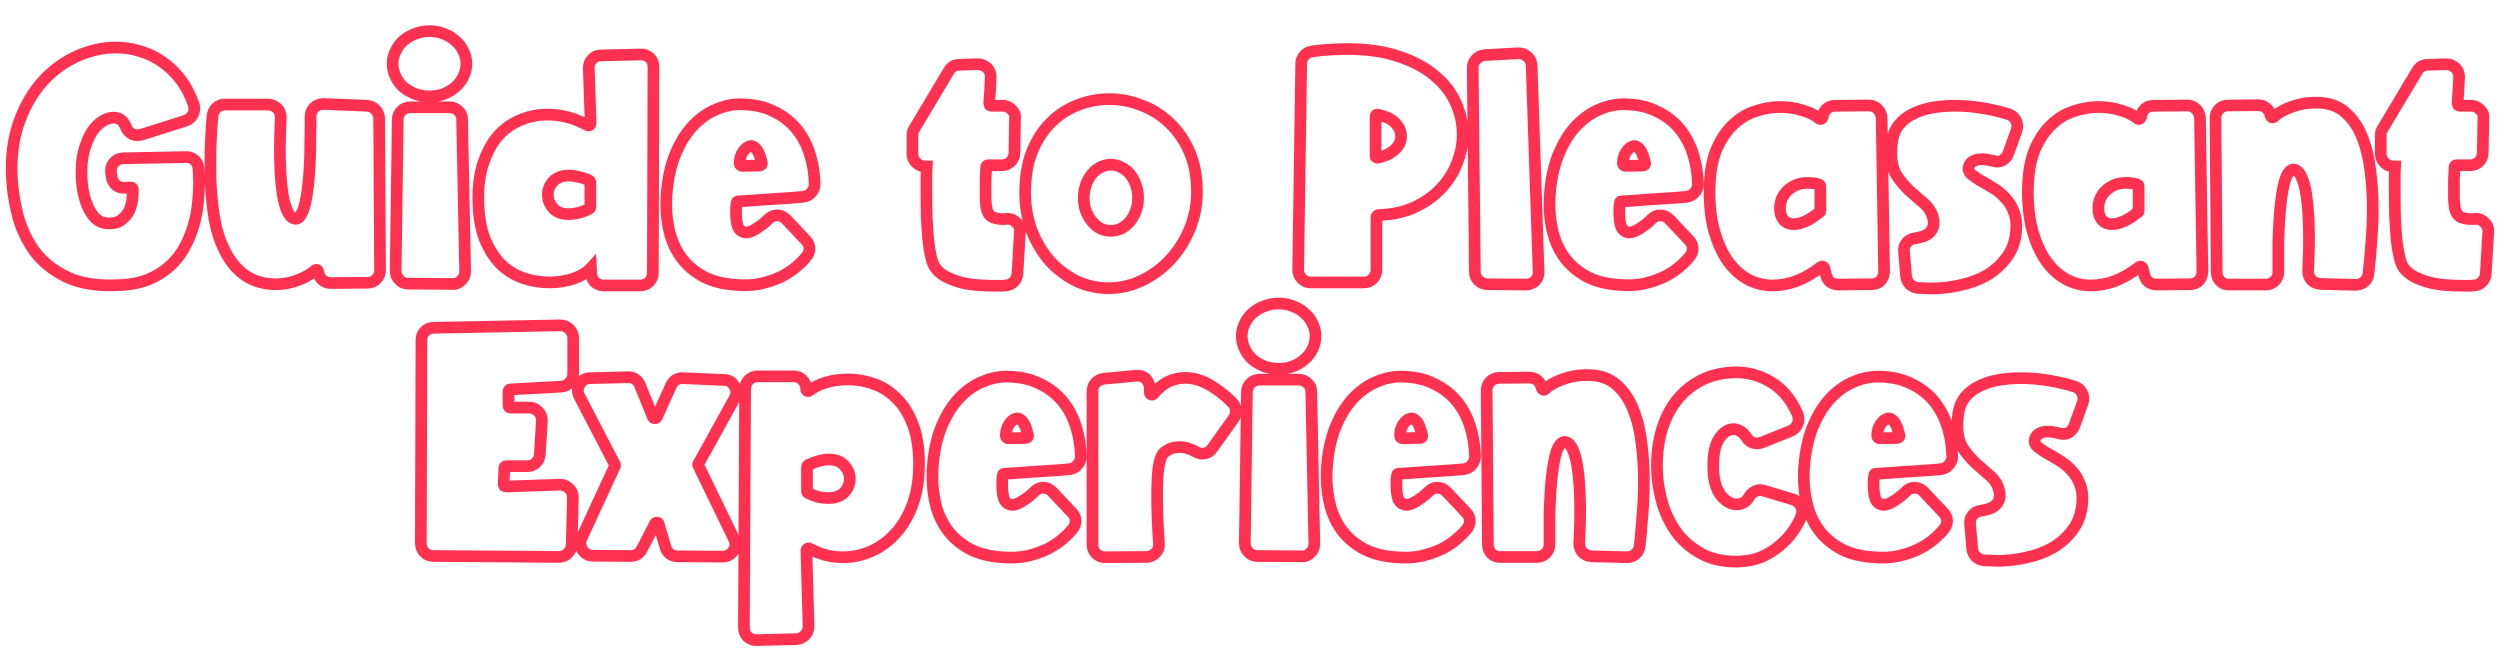 <svg width="642.481" height="167.508" viewBox="0 0 642.481 167.508" fill="none" xmlns="http://www.w3.org/2000/svg" xmlns:xlink="http://www.w3.org/1999/xlink">
	<desc>
			Created with Pixso.
	</desc>
	<defs>
		<filter id="filter_198_511_dd" x="0" y="0" width="642.481" height="167.508" filterUnits="userSpaceOnUse" color-interpolation-filters="sRGB">
			<feFlood flood-opacity="0" result="BackgroundImageFix"/>
			<feColorMatrix in="SourceAlpha" type="matrix" values="0 0 0 0 0 0 0 0 0 0 0 0 0 0 0 0 0 0 127 0" result="hardAlpha"/>
			<feOffset dx="0" dy="5"/>
			<feGaussianBlur stdDeviation="0"/>
			<feComposite in2="hardAlpha" operator="out" k2="-1" k3="1"/>
			<feColorMatrix type="matrix" values="0 0 0 0 0.725 0 0 0 0 0.125 0 0 0 0 0.22 0 0 0 1 0"/>
			<feBlend mode="normal" in2="BackgroundImageFix" result="effect_dropShadow_1"/>
			<feBlend mode="normal" in="SourceGraphic" in2="effect_dropShadow_1" result="shape"/>
		</filter>
	</defs>
	<g filter="url(#filter_198_511_dd)">
		<path id="Guide to Pleasant Experiences" d="M106.67 3.7C107.81 3.23 109.06 3 110.41 3C111.71 3 112.93 3.23 114.08 3.7C115.22 4.11 116.21 4.71 117.04 5.49C117.93 6.22 118.6 7.1 119.07 8.14C119.59 9.13 119.85 10.2 119.85 11.34C119.85 12.54 119.59 13.66 119.07 14.7C118.6 15.68 117.93 16.57 117.04 17.35C116.21 18.08 115.22 18.67 114.08 19.14C112.93 19.56 111.71 19.77 110.41 19.77C109.06 19.77 107.81 19.56 106.67 19.14C105.52 18.67 104.51 18.08 103.63 17.35C102.79 16.57 102.14 15.68 101.68 14.7C101.16 13.66 100.9 12.54 100.9 11.34C100.9 10.2 101.16 9.13 101.68 8.14C102.14 7.1 102.79 6.22 103.63 5.49C104.51 4.71 105.52 4.11 106.67 3.7ZM36.42 29.59L47.73 26.01C48.56 25.69 49.18 25.15 49.6 24.37C50.01 23.48 50.07 22.63 49.75 21.79C48.87 19.3 47.73 17.14 46.32 15.32C44.92 13.5 43.33 11.99 41.56 10.8C39.85 9.6 37.98 8.72 35.95 8.14C33.97 7.52 31.94 7.21 29.86 7.21C26.54 7.21 23.21 7.94 19.88 9.39Q19.35 9.63 18.83 9.89Q14.55 12.03 11.07 15.79Q7.24 20 4.98 26.16Q2.72 32.32 3.03 40.28C3.19 43.66 3.71 47.07 4.59 50.5Q5.7 54.55 7.82 57.97Q8.39 58.9 9.04 59.78Q9.18 59.97 9.33 60.15Q12.4 63.95 17.31 66.25C20.79 67.87 25.18 68.54 30.49 68.28C33.45 68.18 36.03 67.68 38.21 66.8C40.39 65.86 42.24 64.69 43.75 63.29C45.31 61.83 46.56 60.22 47.49 58.45C48.48 56.63 49.23 54.79 49.75 52.92C50.33 50.99 50.69 49.09 50.85 47.22Q51.16 44.41 51.16 42.07C51.16 41.35 51.13 40.67 51.08 40.05C51.08 39.42 51.05 38.85 51 38.33C50.95 37.45 50.61 36.72 49.99 36.15C49.36 35.57 48.61 35.31 47.73 35.37L31.74 35.68C30.75 35.68 29.94 36.04 29.32 36.77C28.69 37.45 28.43 38.28 28.54 39.27L28.69 40.44C28.8 41.32 29.19 42.05 29.86 42.62C30.54 43.14 31.32 43.35 32.2 43.24L33.61 43.17C33.76 43.17 33.89 43.22 34 43.32C34.1 43.43 34.15 43.56 34.15 43.71C34.15 44.23 34.1 45.01 34 46.05C33.95 47.09 33.69 48.11 33.22 49.09C32.75 50.08 32.05 50.91 31.11 51.59C30.18 52.27 28.9 52.53 27.29 52.37C26.3 52.27 25.42 51.88 24.64 51.2C23.91 50.47 23.29 49.59 22.77 48.55C22.25 47.46 21.83 46.23 21.52 44.88C21.21 43.48 21.02 42.05 20.97 40.59C20.87 38.1 21.05 35.89 21.52 33.96C22.04 32.04 22.69 30.43 23.47 29.13C24.3 27.83 25.21 26.86 26.2 26.24C27.24 25.56 28.23 25.23 29.16 25.23Q30.05 25.23 30.74 25.6Q31.79 26.18 32.36 27.64C32.67 28.42 33.19 29.02 33.92 29.44Q34.35 29.64 34.8 29.71Q35.57 29.84 36.42 29.59ZM335.18 9.31C334.66 9.89 334.4 10.56 334.4 11.34L333.62 64.3C333.62 65.19 333.93 65.97 334.56 66.64C335.18 67.27 335.93 67.58 336.82 67.58L350.55 67.58C351.43 67.58 352.18 67.27 352.81 66.64C353.43 65.97 353.74 65.19 353.74 64.3L353.74 50.81C353.74 50.55 353.93 50.37 354.29 50.26C357.72 50.16 360.76 49.51 363.42 48.31C366.12 47.07 368.38 45.48 370.2 43.56C372.07 41.63 373.48 39.45 374.41 37C375.4 34.56 375.9 32.06 375.9 29.52C375.9 26.81 375.32 24.16 374.18 21.56C373.04 18.91 371.24 16.57 368.8 14.54C366.41 12.46 363.34 10.8 359.59 9.55C355.85 8.25 351.4 7.6 346.26 7.6Q344.15 7.6 341.89 7.75C340.38 7.81 338.82 7.96 337.21 8.22C336.38 8.33 335.7 8.69 335.18 9.31ZM379.34 10.25C378.77 10.82 378.48 11.55 378.48 12.43L379.03 64.85C379.03 65.73 379.34 66.49 379.97 67.11C380.59 67.68 381.34 68 382.23 68.05L392.21 68.13C393.04 68.13 393.82 67.81 394.55 67.19C395.18 66.46 395.46 65.68 395.41 64.85L393.62 11.81C393.56 10.87 393.2 10.12 392.52 9.55C391.95 8.98 391.17 8.69 390.18 8.69L381.53 9.16C380.64 9.26 379.91 9.63 379.34 10.25ZM147.5 66.57C149.47 65.84 150.93 64.95 151.87 63.91L151.94 65.32C152 66.2 152.31 66.93 152.88 67.5C153.5 68.07 154.26 68.36 155.14 68.36L164.58 68.36C165.46 68.36 166.22 68.05 166.84 67.42C167.47 66.8 167.78 66.05 167.78 65.16L167.93 12.2Q167.93 11.36 167.6 10.68Q167.37 10.23 167 9.86C166.27 9.24 165.49 8.95 164.66 9L154.44 9.24C153.5 9.24 152.75 9.57 152.18 10.25C151.55 10.87 151.27 11.65 151.32 12.59L151.79 26.71C151.79 26.86 151.71 27.02 151.55 27.18C151.35 27.28 151.16 27.28 151.01 27.18C147.68 25.36 144.22 24.45 140.63 24.45C138.29 24.45 136.06 24.89 133.92 25.77C131.79 26.6 129.89 27.9 128.23 29.67C126.62 31.44 125.32 33.73 124.33 36.54Q122.85 40.67 122.93 46.36C122.98 50.42 123.55 53.83 124.64 56.58C125.79 59.29 127.22 61.47 128.93 63.13C130.7 64.75 132.65 65.89 134.78 66.57C136.92 67.24 139.02 67.58 141.1 67.58C143.44 67.58 145.57 67.24 147.5 66.57ZM245.04 12.02Q244.33 12.41 243.85 13.21L234.96 28.11C234.65 28.58 234.49 29.13 234.49 29.75L234.49 34.59C234.49 35.47 234.83 36.22 235.5 36.85Q235.97 37.31 236.53 37.55Q237.1 37.78 237.77 37.78L238.16 37.78C238.1 38.82 238.08 39.86 238.08 40.9L238.08 43.95Q238.08 47.46 238.16 50.73C238.26 52.92 238.39 54.89 238.55 56.66C238.75 58.43 239.01 59.96 239.33 61.26C239.64 62.51 240.03 63.42 240.5 63.99C241.22 64.93 242.19 65.68 243.38 66.25C244.58 66.83 245.85 67.29 247.2 67.66C248.61 67.97 250.04 68.18 251.49 68.28C252.95 68.39 254.3 68.44 255.55 68.44L257.11 68.44C257.58 68.44 258.02 68.41 258.44 68.36C259.32 68.31 260.02 68 260.54 67.42C261.11 66.85 261.43 66.15 261.48 65.32L262.1 54.63C262.21 53.64 261.87 52.81 261.09 52.14C260.36 51.41 259.5 51.12 258.51 51.28C257.37 51.38 256.28 51.25 255.24 50.89C254.2 50.47 253.6 49.46 253.44 47.85C253.39 47.43 253.34 46.91 253.29 46.29L253.29 41.22C253.34 40.23 253.39 39.16 253.44 38.02Q253.44 37.74 253.58 37.61Q253.72 37.47 253.99 37.47L257.58 37.47C258.46 37.42 259.19 37.11 259.76 36.54C260.39 35.91 260.7 35.16 260.7 34.27L260.85 25.38C260.96 24.5 260.65 23.74 259.92 23.12C259.24 22.44 258.49 22.13 257.66 22.18L254.77 22.18C254.61 22.18 254.48 22.13 254.38 22.03C254.28 21.82 254.22 21.66 254.22 21.56Q254.38 19.61 254.46 17.97Q254.54 16.26 254.61 14.93C254.67 14.05 254.38 13.24 253.76 12.51C252.98 11.84 252.17 11.5 251.34 11.5L246.58 11.65Q245.71 11.65 245.04 12.02ZM623.94 11.65C622.74 11.65 621.83 12.17 621.21 13.21L612.31 28.11C612 28.58 611.84 29.13 611.84 29.75L611.84 34.59C611.84 35.47 612.18 36.22 612.86 36.85C613.48 37.47 614.24 37.78 615.12 37.78L615.51 37.78C615.46 38.82 615.43 39.86 615.43 40.9L615.43 43.95Q615.43 47.46 615.51 50.73C615.62 52.92 615.75 54.89 615.9 56.66Q616.21 59.31 616.68 61.26C616.99 62.51 617.38 63.42 617.85 63.99C618.58 64.93 619.54 65.68 620.74 66.25C621.93 66.83 623.21 67.29 624.56 67.66Q626.67 68.13 628.85 68.28C630.31 68.39 631.66 68.44 632.9 68.44L634.46 68.44C634.93 68.44 635.38 68.41 635.79 68.36C636.68 68.31 637.38 68 637.9 67.42C638.47 66.85 638.78 66.15 638.83 65.32L639.46 54.63C639.56 53.64 639.22 52.81 638.44 52.14C637.71 51.41 636.86 51.12 635.87 51.28C634.73 51.38 633.63 51.25 632.59 50.89C631.55 50.47 630.96 49.46 630.8 47.85C630.75 47.43 630.7 46.91 630.64 46.29L630.64 41.22C630.7 40.23 630.75 39.16 630.8 38.02Q630.8 37.74 630.94 37.61Q631.07 37.47 631.34 37.47L634.93 37.47C635.82 37.42 636.55 37.11 637.12 36.54Q637.58 36.07 637.82 35.51Q638.05 34.94 638.05 34.27L638.21 25.38C638.31 24.5 638 23.74 637.27 23.12C636.6 22.44 635.84 22.13 635.01 22.18L632.13 22.18C631.97 22.18 631.84 22.13 631.74 22.03C631.63 21.82 631.58 21.66 631.58 21.56C631.68 20.26 631.76 19.06 631.81 17.97Q631.89 16.26 631.97 14.93C632.02 14.05 631.74 13.24 631.11 12.51C630.33 11.84 629.53 11.5 628.69 11.5L623.94 11.65ZM305.74 53.85C306.99 50.84 307.61 47.64 307.61 44.26C307.61 40.36 306.96 36.93 305.66 33.96Q303.71 29.52 300.51 26.55C298.38 24.52 295.96 23.02 293.26 22.03C290.61 20.99 287.88 20.47 285.07 20.47C282.37 20.47 279.71 20.96 277.11 21.95C274.51 22.94 272.2 24.42 270.17 26.4Q267.13 29.36 265.26 33.88C264.06 36.9 263.46 40.46 263.46 44.57C263.46 47.95 264.01 51.15 265.1 54.16Q266.82 58.61 269.7 61.96C271.68 64.15 273.97 65.89 276.57 67.19C279.17 68.44 281.95 69.06 284.91 69.06C287.88 69.06 290.71 68.41 293.42 67.11C296.17 65.81 298.59 64.04 300.67 61.81C302.8 59.52 304.49 56.87 305.74 53.85ZM596.28 67.97L605.41 68.2C606.24 68.2 606.97 67.94 607.59 67.42C608.21 66.9 608.58 66.2 608.68 65.32C608.94 63.08 609.18 60.51 609.39 57.6Q609.78 53.23 609.78 48.47C609.78 45.19 609.57 41.97 609.15 38.8C608.79 35.63 608.09 32.77 607.05 30.22C606.06 27.67 604.65 25.59 602.83 23.98C601.07 22.37 598.78 21.51 595.97 21.4C593.63 21.3 591.39 21.61 589.26 22.34C587.13 23.07 585.52 23.95 584.43 24.99C584.22 25.2 584.03 25.25 583.88 25.15C583.72 25.1 583.59 24.94 583.49 24.68C583.39 24 583.1 23.43 582.63 22.96C582.01 22.34 581.23 22.03 580.29 22.03L572.57 22.11C571.69 22.11 570.93 22.42 570.31 23.04C569.68 23.67 569.37 24.42 569.37 25.3L569.68 65.01C569.68 65.89 570 66.64 570.62 67.27C571.24 67.89 572 68.18 572.88 68.13L582.32 68.13C583.2 68.13 583.96 67.81 584.58 67.19C585.21 66.57 585.52 65.79 585.52 64.85L585.52 57.28Q585.59 54.55 585.75 51.82Q585.91 49.09 586.22 46.6C586.43 44.88 586.69 43.4 587 42.15C587.31 40.9 587.7 39.97 588.17 39.34C588.64 38.67 589.18 38.43 589.81 38.64C590.53 38.9 591.13 39.6 591.6 40.75C592.07 41.89 592.43 43.3 592.69 44.96C592.95 46.62 593.14 48.44 593.24 50.42Q593.4 53.38 593.4 56.27C593.4 57.88 593.37 59.42 593.32 60.87Q593.24 62.98 593.16 64.62C593.16 65.55 593.45 66.33 594.02 66.96C594.59 67.53 595.34 67.87 596.28 67.97ZM68.97 21.87L57.81 21.87C56.93 21.87 56.2 22.16 55.63 22.73C55.06 23.25 54.72 23.95 54.61 24.84C54.46 26.66 54.33 28.55 54.22 30.53C54.12 32.51 54.07 34.53 54.07 36.61Q54.07 39.34 54.15 42.15Q54.3 44.88 54.61 47.61C55.03 51.56 55.78 54.87 56.88 57.52C57.97 60.12 59.24 62.2 60.7 63.76C62.21 65.32 63.82 66.44 65.53 67.11C67.3 67.74 69.04 68.05 70.76 68.05C72.79 68.05 74.69 67.71 76.45 67.03C78.27 66.36 79.76 65.53 80.9 64.54C81.11 64.33 81.29 64.28 81.45 64.38C81.65 64.43 81.76 64.59 81.76 64.85L81.76 64.93C81.81 64.93 81.84 64.95 81.84 65.01C81.89 65.63 82.17 66.23 82.69 66.8C83.32 67.42 84.1 67.74 85.03 67.74L94.47 67.66C95.36 67.66 96.11 67.35 96.73 66.72C97.36 66.1 97.67 65.34 97.67 64.46L97.44 25.38C97.38 24.5 97.07 23.77 96.5 23.2C95.93 22.57 95.2 22.24 94.32 22.18L83.16 21.72C82.23 21.72 81.42 22.03 80.74 22.65C80.12 23.28 79.81 24.06 79.81 24.99L79.81 27.57C79.81 29.07 79.78 30.74 79.73 32.56C79.73 34.38 79.68 36.2 79.57 38.02C79.47 39.84 79.31 41.61 79.11 43.32C78.9 44.99 78.64 46.44 78.33 47.69C78.01 48.89 77.62 49.82 77.16 50.5C76.69 51.17 76.14 51.38 75.52 51.12C74.79 50.86 74.19 50.16 73.72 49.02C73.26 47.87 72.89 46.47 72.63 44.8C72.37 43.14 72.19 41.35 72.09 39.42C71.98 37.45 71.93 35.5 71.93 33.57Q71.93 31.15 72.01 29.05C72.06 27.59 72.11 26.32 72.16 25.23C72.16 24.29 71.88 23.51 71.31 22.89Q70.14 21.87 68.97 21.87ZM208.5 44.49C209.07 43.87 209.36 43.14 209.36 42.31Q209.28 38.25 208.11 34.59C207.33 32.09 206.16 29.91 204.6 28.03Q204.13 27.47 203.62 26.96Q201.56 24.9 198.75 23.59C196.46 22.44 193.73 21.85 190.56 21.79C188.48 21.74 186.37 22.16 184.24 23.04C182.16 23.87 180.24 25.17 178.47 26.94C176.7 28.71 175.19 30.97 173.95 33.73Q172.07 37.78 171.45 43.4C171.29 44.8 171.22 46.16 171.22 47.46Q171.22 51.59 172.23 55.26C172.91 57.65 173.97 59.78 175.43 61.65C176.88 63.47 178.73 64.98 180.97 66.18C183.25 67.32 185.96 68 189.08 68.2C191.47 68.41 193.63 68.31 195.55 67.89C197.53 67.42 199.27 66.83 200.78 66.1C202.29 65.32 203.56 64.49 204.6 63.6C205.69 62.67 206.55 61.81 207.17 61.03C207.75 60.35 208.03 59.65 208.03 58.92C208.03 58.09 207.72 57.36 207.1 56.74L202.03 51.36C201.35 50.68 200.57 50.34 199.69 50.34C198.85 50.34 198.13 50.65 197.5 51.28C197.03 51.75 196.51 52.21 195.94 52.68C195.37 53.1 194.8 53.49 194.23 53.85C193.65 54.22 193.08 54.48 192.51 54.63C191.99 54.79 191.52 54.79 191.11 54.63C190.27 54.37 189.73 53.75 189.47 52.76Q189.16 51.28 189.16 49.72L189.16 48.31C189.21 47.85 189.26 47.48 189.31 47.22C189.31 46.91 189.44 46.75 189.7 46.75C190.22 46.7 191.08 46.65 192.28 46.6C193.52 46.49 194.93 46.39 196.49 46.29C198.05 46.18 199.69 46.08 201.4 45.97C203.17 45.87 204.83 45.74 206.39 45.58C207.28 45.48 207.98 45.12 208.5 44.49ZM435.49 44.49C436.06 43.87 436.35 43.14 436.35 42.31C436.3 39.6 435.88 37.03 435.1 34.59C434.32 32.09 433.15 29.91 431.59 28.03C430.03 26.16 428.08 24.68 425.74 23.59C423.45 22.44 420.72 21.85 417.55 21.79C415.47 21.74 413.37 22.16 411.23 23.04C409.15 23.87 407.23 25.17 405.46 26.94C403.69 28.71 402.19 30.97 400.94 33.73Q399.07 37.78 398.44 43.4Q398.21 45.51 398.21 47.46C398.21 50.21 398.55 52.81 399.22 55.26C399.9 57.65 400.96 59.78 402.42 61.65C403.88 63.47 405.72 64.98 407.96 66.18C410.25 67.32 412.95 68 416.07 68.2C418.46 68.41 420.62 68.31 422.54 67.89C424.52 67.42 426.26 66.83 427.77 66.1C429.28 65.32 430.55 64.49 431.59 63.6C432.68 62.67 433.54 61.81 434.17 61.03C434.74 60.35 435.02 59.65 435.02 58.92C435.02 58.09 434.71 57.36 434.09 56.74L429.02 51.36C428.34 50.68 427.56 50.34 426.68 50.34C425.85 50.34 425.12 50.65 424.49 51.28C424.03 51.75 423.51 52.21 422.93 52.68C422.36 53.1 421.79 53.49 421.22 53.85C420.65 54.22 420.07 54.48 419.5 54.63C418.98 54.79 418.51 54.79 418.1 54.63C417.27 54.37 416.72 53.75 416.46 52.76Q416.15 51.28 416.15 49.72L416.15 48.31C416.2 47.85 416.25 47.48 416.3 47.22C416.3 46.91 416.43 46.75 416.69 46.75C417.21 46.7 418.07 46.65 419.27 46.6C420.52 46.49 421.92 46.39 423.48 46.29C425.04 46.18 426.68 46.08 428.39 45.97C430.16 45.87 431.83 45.74 433.39 45.58C434.27 45.48 434.97 45.12 435.49 44.49ZM468.05 25.54C467.84 25.64 467.66 25.62 467.5 25.46C466.46 24.58 465.03 23.87 463.21 23.35C461.45 22.78 459.52 22.5 457.44 22.5C455.36 22.5 453.26 22.86 451.12 23.59C448.99 24.26 447.07 25.43 445.35 27.1C443.64 28.71 442.21 30.87 441.06 33.57C439.97 36.28 439.4 39.66 439.35 43.71C439.29 47.51 439.66 50.94 440.44 54.01C441.27 57.02 442.39 59.6 443.79 61.73C445.25 63.86 446.96 65.5 448.94 66.64C450.97 67.79 453.18 68.36 455.57 68.36C457.49 68.36 459.5 68 461.58 67.27C463.66 66.49 465.79 65.27 467.97 63.6C468.18 63.5 468.34 63.47 468.44 63.52C468.65 63.63 468.78 63.76 468.83 63.91L469.3 65.71C469.45 66.44 469.82 67.03 470.39 67.5Q470.94 67.87 471.54 68.02Q471.97 68.13 472.42 68.13L481 68.05C481.93 68.05 482.71 67.74 483.34 67.11C483.91 66.38 484.2 65.6 484.2 64.77L483.57 25.3C483.52 24.42 483.18 23.67 482.56 23.04C481.93 22.42 481.18 22.11 480.3 22.11L471.56 22.18C470.78 22.18 470.08 22.44 469.45 22.96C468.88 23.48 468.54 24.16 468.44 24.99L468.44 25.07C468.34 25.33 468.21 25.49 468.05 25.54ZM549.86 25.54C549.65 25.64 549.47 25.62 549.31 25.46C548.27 24.58 546.84 23.87 545.02 23.35C543.25 22.78 541.33 22.5 539.25 22.5C537.17 22.5 535.06 22.86 532.93 23.59C530.8 24.26 528.88 25.43 527.16 27.1C525.44 28.71 524.01 30.87 522.87 33.57C521.78 36.28 521.21 39.66 521.15 43.71C521.1 47.51 521.47 50.94 522.25 54.01C523.08 57.02 524.2 59.6 525.6 61.73Q527.78 64.93 530.75 66.64C532.78 67.79 534.99 68.36 537.38 68.36C539.3 68.36 541.3 68 543.38 67.27C545.46 66.49 547.6 65.27 549.78 63.6C549.99 63.5 550.14 63.47 550.25 63.52C550.46 63.63 550.59 63.76 550.64 63.91L551.11 65.71C551.26 66.44 551.63 67.03 552.2 67.5C552.82 67.92 553.5 68.13 554.23 68.13L562.81 68.05C563.74 68.05 564.52 67.74 565.15 67.11C565.72 66.38 566 65.6 566 64.77L565.38 25.3C565.33 24.42 564.99 23.67 564.37 23.04C563.74 22.42 562.99 22.11 562.1 22.11L553.37 22.18C552.59 22.18 551.89 22.44 551.26 22.96C550.69 23.48 550.35 24.16 550.25 24.99L550.25 25.07C550.14 25.33 550.01 25.49 549.86 25.54ZM516.15 34.35L518.25 28.5Q518.45 27.97 518.45 27.43Q518.45 26.72 518.1 26.01C517.68 25.17 517.06 24.63 516.23 24.37C514.3 23.74 512.12 23.22 509.67 22.81C507.28 22.39 504.84 22.18 502.34 22.18C500.37 22.18 498.47 22.34 496.65 22.65C494.83 22.96 493.19 23.48 491.73 24.21C490.28 24.89 489.06 25.82 488.07 27.02C487.13 28.16 486.53 29.59 486.27 31.31C486.12 32.35 486.04 33.31 486.04 34.2C486.04 36.64 486.51 38.62 487.44 40.12C488.43 41.58 489.52 42.88 490.72 44.02C491.97 45.12 493.16 46.16 494.31 47.14Q495.33 47.99 495.97 49.06Q496.46 49.87 496.73 50.81C496.99 51.8 497.01 52.63 496.8 53.31C496.6 53.93 496.26 54.45 495.79 54.87C495.32 55.28 494.75 55.59 494.07 55.8C493.4 56.01 492.72 56.17 492.05 56.27C491.16 56.37 490.46 56.76 489.94 57.44C489.42 58.06 489.21 58.82 489.32 59.7L489.86 66.1C489.97 66.83 490.28 67.48 490.8 68.05C491.32 68.57 491.97 68.88 492.75 68.98C493.32 69.04 493.89 69.06 494.46 69.06C495.09 69.11 495.69 69.14 496.26 69.14C498.75 69.14 501.25 68.85 503.75 68.28C506.24 67.76 508.5 66.93 510.53 65.79C512.56 64.59 514.25 63.08 515.6 61.26C517.01 59.44 517.84 57.26 518.1 54.71C518.31 52.63 518.12 50.89 517.55 49.48C517.03 48.03 516.28 46.81 515.29 45.82C514.35 44.78 513.29 43.92 512.09 43.24C510.95 42.52 509.88 41.89 508.89 41.37C507.96 40.8 507.18 40.25 506.55 39.73C505.98 39.21 505.77 38.62 505.93 37.94C506.14 37.16 506.55 36.64 507.18 36.38C507.8 36.07 508.5 35.91 509.28 35.91C509.8 35.91 510.32 35.96 510.84 36.07C511.36 36.17 511.86 36.28 512.33 36.38C513.11 36.64 513.86 36.59 514.59 36.22C515.32 35.81 515.84 35.18 516.15 34.35ZM103.16 23.51C102.53 24.13 102.22 24.89 102.22 25.77L101.68 64.62C101.68 65.5 101.99 66.25 102.61 66.88C103.18 67.55 103.94 67.89 104.87 67.89L116.26 67.97C117.09 68.07 117.87 67.76 118.6 67.03C119.23 66.41 119.54 65.66 119.54 64.77L118.76 25.69C118.76 24.81 118.45 24.08 117.82 23.51C117.2 22.89 116.44 22.57 115.56 22.57L105.42 22.57C104.54 22.57 103.78 22.89 103.16 23.51ZM353.67 35.44C353.56 35.39 353.51 35.26 353.51 35.05L353.51 24.99C353.51 24.78 353.56 24.63 353.67 24.52Q353.82 24.45 354.13 24.45C354.55 24.55 355.07 24.71 355.69 24.91C356.37 25.12 357.02 25.43 357.64 25.85C358.27 26.27 358.81 26.81 359.28 27.49C359.75 28.11 360.01 28.89 360.06 29.83C360.11 30.76 359.91 31.57 359.44 32.25C359.02 32.92 358.48 33.49 357.8 33.96C357.18 34.43 356.5 34.79 355.77 35.05C355.1 35.26 354.55 35.42 354.13 35.52C354.03 35.57 353.87 35.55 353.67 35.44ZM190.25 37.39C190.14 37.29 190.09 37.16 190.09 37C190.09 36.69 190.12 36.33 190.17 35.91C190.27 35.5 190.4 35.08 190.56 34.66C190.77 34.25 191.03 33.86 191.34 33.49Q191.42 33.4 191.5 33.32Q191.92 32.9 192.51 32.64C192.98 32.43 193.39 32.48 193.76 32.79C194.17 33.05 194.51 33.42 194.77 33.88C195.03 34.35 195.24 34.87 195.4 35.44C195.55 36.02 195.68 36.48 195.79 36.85C195.84 37.06 195.81 37.21 195.71 37.32C195.55 37.47 195.4 37.55 195.24 37.55L190.64 37.63C190.53 37.63 190.4 37.55 190.25 37.39ZM417.24 37.39C417.14 37.29 417.08 37.16 417.08 37C417.08 36.69 417.11 36.33 417.16 35.91C417.27 35.5 417.4 35.08 417.55 34.66C417.76 34.25 418.02 33.86 418.33 33.49C418.64 33.13 419.03 32.84 419.5 32.64C419.97 32.43 420.39 32.48 420.75 32.79C421.17 33.05 421.5 33.42 421.76 33.88Q422.15 34.59 422.39 35.44C422.54 36.02 422.67 36.48 422.78 36.85C422.83 37.06 422.8 37.21 422.7 37.32C422.54 37.47 422.39 37.55 422.23 37.55L417.63 37.63C417.53 37.63 417.4 37.55 417.24 37.39ZM282.73 38.02C283.61 37.55 284.52 37.32 285.46 37.32C286.45 37.32 287.36 37.55 288.19 38.02C289.07 38.43 289.83 39.03 290.45 39.81C291.08 40.59 291.57 41.5 291.93 42.54C292.3 43.58 292.48 44.67 292.48 45.82C292.48 47.01 292.3 48.13 291.93 49.17C291.57 50.16 291.08 51.04 290.45 51.82C289.83 52.6 289.07 53.23 288.19 53.7Q287.92 53.83 287.63 53.94Q286.62 54.32 285.46 54.32Q285.07 54.32 284.69 54.27Q283.69 54.15 282.73 53.7Q282.49 53.56 282.26 53.41Q281.3 52.77 280.55 51.82C279.92 51.04 279.43 50.16 279.06 49.17C278.7 48.13 278.52 47.01 278.52 45.82C278.52 44.67 278.7 43.58 279.06 42.54C279.43 41.5 279.92 40.59 280.55 39.81C281.17 39.03 281.9 38.43 282.73 38.02ZM148.59 40.44C149.42 40.59 150.36 40.9 151.4 41.37C151.61 41.48 151.71 41.66 151.71 41.92L151.71 48.16C151.71 48.42 151.63 48.57 151.48 48.63C150.44 49.15 149.47 49.51 148.59 49.72C147.71 49.93 146.9 50.03 146.17 50.03C144.35 50.03 143 49.51 142.12 48.47C141.23 47.43 140.79 46.29 140.79 45.04C140.79 43.79 141.23 42.67 142.12 41.68C143.05 40.64 144.43 40.12 146.25 40.12C146.98 40.12 147.76 40.23 148.59 40.44ZM467.71 49.48Q467.66 49.54 467.58 49.56C466.23 50.65 465.01 51.43 463.92 51.9Q462.28 52.6 461.03 52.6C459.83 52.6 458.92 52.21 458.3 51.43C457.73 50.65 457.44 49.72 457.44 48.63C457.44 47.85 457.57 47.07 457.83 46.29C458.14 45.51 458.59 44.8 459.16 44.18C459.78 43.56 460.54 43.04 461.42 42.62C462.3 42.2 463.34 42 464.54 42C464.96 42 465.4 42.02 465.87 42.07C466.39 42.13 466.91 42.23 467.43 42.39C467.69 42.49 467.82 42.65 467.82 42.85L467.82 49.17Q467.82 49.38 467.71 49.48ZM549.62 49.17C549.62 49.38 549.55 49.51 549.39 49.56C548.04 50.65 546.82 51.43 545.72 51.9C544.63 52.37 543.67 52.6 542.84 52.6C541.64 52.6 540.73 52.21 540.11 51.43C539.54 50.65 539.25 49.72 539.25 48.63Q539.25 47.46 539.64 46.29C539.95 45.51 540.39 44.8 540.97 44.18C541.59 43.56 542.34 43.04 543.23 42.62C544.11 42.2 545.15 42 546.35 42C546.76 42 547.21 42.02 547.67 42.07C548.19 42.13 548.71 42.23 549.23 42.39C549.49 42.49 549.62 42.65 549.62 42.85L549.62 49.17ZM324.9 73.7C326.04 73.23 327.29 73 328.64 73C329.94 73 331.17 73.23 332.31 73.7C333.45 74.11 334.44 74.71 335.27 75.49C336.16 76.22 336.83 77.1 337.3 78.14C337.82 79.13 338.08 80.2 338.08 81.34C338.08 82.54 337.82 83.66 337.3 84.7C336.83 85.68 336.16 86.57 335.27 87.35C334.44 88.08 333.45 88.67 332.31 89.14C331.17 89.56 329.94 89.77 328.64 89.77C327.29 89.77 326.04 89.56 324.9 89.14C323.76 88.67 322.74 88.08 321.86 87.35C321.03 86.57 320.38 85.68 319.91 84.7C319.39 83.66 319.13 82.54 319.13 81.34C319.13 80.2 319.39 79.13 319.91 78.14C320.38 77.1 321.03 76.22 321.86 75.49C322.74 74.71 323.76 74.11 324.9 73.7ZM109.16 80.17C108.59 80.8 108.31 81.55 108.31 82.43L108.15 134.62C108.15 135.5 108.46 136.28 109.09 136.96C109.71 137.58 110.46 137.89 111.35 137.89L143.64 138.13C144.52 138.13 145.28 137.81 145.9 137.19C146.58 136.57 146.92 135.81 146.92 134.93L147.23 122.84C147.23 121.9 146.89 121.12 146.21 120.5C145.59 119.87 144.81 119.56 143.87 119.56L130.07 120.03C129.96 120.03 129.81 119.98 129.6 119.87C129.5 119.67 129.44 119.54 129.44 119.48L129.6 115.35C129.6 114.99 129.78 114.8 130.15 114.8L135.53 114.8C136.41 114.8 137.14 114.52 137.71 113.95C138.34 113.37 138.67 112.65 138.73 111.76L139.27 103.1C139.27 102.17 138.96 101.39 138.34 100.76C137.71 100.09 136.93 99.75 136 99.75L131.24 99.75C130.87 99.75 130.69 99.57 130.69 99.2L130.69 95.62C130.69 95.25 130.87 95.07 131.24 95.07L144.19 94.37C145.07 94.32 145.8 93.98 146.37 93.35C146.99 92.73 147.31 91.98 147.31 91.09L147.31 81.81C147.31 80.98 146.97 80.22 146.29 79.55C145.67 78.92 144.89 78.61 143.95 78.61L111.43 79.24C110.54 79.24 109.79 79.55 109.16 80.17ZM452.78 108.72L460.19 105.76C461.02 105.39 461.62 104.79 461.98 103.96Q462.11 103.63 462.17 103.29Q462.31 102.42 461.98 101.47C460.37 97.72 458.08 94.97 455.12 93.2C452.15 91.43 449.01 90.6 445.68 90.7C442.14 90.81 439.07 91.61 436.47 93.12C433.93 94.58 431.82 96.5 430.16 98.89C428.54 101.28 427.37 104.01 426.65 107.08C425.97 110.1 425.71 113.19 425.87 116.36C426.02 119.33 426.54 122.21 427.43 125.02C428.36 127.83 429.69 130.33 431.4 132.51C433.17 134.64 435.36 136.36 437.96 137.66C440.61 138.91 443.7 139.45 447.24 139.3C449.21 139.19 451.03 138.8 452.7 138.13C454.36 137.4 455.84 136.49 457.14 135.39C458.5 134.3 459.64 133.11 460.58 131.81C461.56 130.46 462.34 129.08 462.92 127.67Q463.18 126.93 463.12 126.22Q463.08 125.65 462.84 125.1Q462.71 124.83 462.54 124.59Q461.96 123.8 460.89 123.38L453.32 121.12Q452.7 120.9 452.11 120.95Q451.66 121 451.22 121.2C450.54 121.46 449.99 121.93 449.58 122.6C449.16 123.33 448.67 123.85 448.1 124.16C447.52 124.48 446.93 124.63 446.3 124.63C445 124.63 443.75 123.98 442.56 122.68C441.36 121.33 440.63 119.38 440.37 116.83Q440.3 116.21 440.3 115.66L440.3 114.57C440.3 111.45 440.82 109.14 441.86 107.63C442.95 106.07 444.14 105.29 445.44 105.29C446.8 105.29 447.94 106.02 448.88 107.47C449.29 108.15 449.86 108.59 450.59 108.8Q451.08 108.94 451.56 108.94Q452.17 108.94 452.78 108.72ZM408.97 137.97L418.1 138.2C418.93 138.2 419.66 137.94 420.28 137.42C420.91 136.9 421.27 136.2 421.38 135.32C421.64 133.08 421.87 130.51 422.08 127.6C422.34 124.68 422.47 121.64 422.47 118.47C422.47 115.19 422.26 111.97 421.84 108.8C421.48 105.63 420.78 102.77 419.74 100.22C418.75 97.67 417.35 95.59 415.53 93.98C413.76 92.37 411.47 91.51 408.66 91.4C406.32 91.3 404.09 91.61 401.95 92.34C399.82 93.07 398.21 93.95 397.12 94.99C396.91 95.2 396.73 95.25 396.57 95.15C396.42 95.1 396.29 94.94 396.18 94.68C396.08 94 395.79 93.43 395.32 92.96C394.7 92.34 393.92 92.03 392.98 92.03L385.26 92.11C384.38 92.11 383.62 92.42 383 93.04C382.38 93.67 382.06 94.42 382.06 95.3L382.38 135C382.38 135.89 382.69 136.64 383.31 137.27C383.94 137.89 384.69 138.18 385.57 138.13L395.01 138.13C395.9 138.13 396.65 137.81 397.27 137.19C397.9 136.57 398.21 135.78 398.21 134.85L398.21 127.28C398.26 125.46 398.34 123.64 398.44 121.82C398.55 120 398.7 118.26 398.91 116.6C399.12 114.88 399.38 113.4 399.69 112.15C400 110.9 400.39 109.97 400.86 109.34C401.33 108.67 401.88 108.43 402.5 108.64C403.23 108.9 403.83 109.6 404.29 110.75C404.76 111.89 405.13 113.3 405.39 114.96C405.65 116.62 405.83 118.44 405.93 120.42C406.04 122.4 406.09 124.35 406.09 126.27C406.09 127.88 406.06 129.42 406.01 130.87C405.96 132.28 405.91 133.52 405.85 134.62C405.85 135.55 406.14 136.33 406.71 136.96C407.28 137.53 408.04 137.87 408.97 137.97ZM281.54 93.43C281.01 94 280.76 94.71 280.76 95.54L280.76 135C280.76 135.89 281.07 136.64 281.69 137.27C282.32 137.89 283.07 138.2 283.95 138.2L294.64 138.13Q295.13 138.13 295.57 137.99Q296.34 137.75 296.98 137.11C297.66 136.38 297.94 135.58 297.84 134.69C297.73 133.19 297.63 131.34 297.53 129.16C297.42 126.97 297.37 124.76 297.37 122.53C297.37 121.23 297.4 119.98 297.45 118.78C297.5 117.53 297.58 116.42 297.68 115.43C297.84 114.44 298.02 113.61 298.23 112.93C298.49 112.2 298.77 111.68 299.09 111.37Q300.1 110.51 301.11 110.2C301.79 109.99 302.47 109.89 303.14 109.89C303.92 109.89 304.68 110.02 305.4 110.28C306.13 110.49 306.78 110.77 307.35 111.14C308.08 111.55 308.84 111.68 309.62 111.53C310.45 111.37 311.1 110.93 311.57 110.2L317.03 102.56C317.44 101.93 317.62 101.26 317.57 100.53C317.57 99.75 317.29 99.07 316.71 98.5C315.15 96.84 313.28 95.36 311.1 94.06C308.97 92.76 306.78 92.11 304.54 92.11C303.14 92.11 301.74 92.42 300.33 93.04C298.98 93.67 297.68 94.73 296.43 96.24Q296.2 96.48 296.01 96.44Q295.94 96.43 295.89 96.4C295.63 96.29 295.5 96.11 295.5 95.85L295.5 94.76C295.5 93.93 295.16 93.12 294.48 92.34C293.81 91.72 292.98 91.46 291.99 91.56L283.64 92.34C282.81 92.44 282.11 92.81 281.54 93.43ZM212.32 93.28C210.55 93.8 209.12 94.5 208.03 95.38C207.87 95.54 207.69 95.56 207.48 95.46C207.27 95.36 207.17 95.2 207.17 94.99L207.17 94.68C207.12 93.85 206.78 93.15 206.15 92.57C205.58 92 204.85 91.72 203.97 91.72L194.69 91.72C193.8 91.72 193.05 92.03 192.43 92.65C191.8 93.28 191.49 94.03 191.49 94.91L191.18 156.3C191.18 157.18 191.49 157.96 192.11 158.64C192.84 159.26 193.62 159.55 194.45 159.5L204.67 159.26C205.56 159.21 206.28 158.87 206.86 158.25C207.48 157.63 207.79 156.87 207.79 155.99L207.25 136.49C207.25 136.28 207.35 136.12 207.56 136.02C207.71 135.86 207.9 135.86 208.1 136.02C209.46 136.75 210.83 137.29 212.24 137.66C213.69 138.02 215.18 138.2 216.68 138.2C219.18 138.2 221.6 137.68 223.94 136.64C226.28 135.6 228.36 134.07 230.18 132.04C232.05 130.01 233.53 127.47 234.62 124.4C235.72 121.33 236.24 117.77 236.18 113.71C236.13 109.66 235.53 106.28 234.39 103.57C233.3 100.87 231.87 98.71 230.1 97.1C228.38 95.43 226.46 94.26 224.33 93.59C222.2 92.86 220.09 92.5 218.01 92.5C215.98 92.5 214.08 92.76 212.32 93.28ZM276.9 114.49C277.47 113.87 277.76 113.14 277.76 112.31C277.71 109.6 277.29 107.03 276.51 104.59C275.73 102.09 274.56 99.91 273 98.03C271.44 96.16 269.49 94.68 267.15 93.59C264.86 92.44 262.13 91.85 258.96 91.79C256.88 91.74 254.78 92.16 252.64 93.04C250.56 93.87 248.64 95.17 246.87 96.94C245.1 98.71 243.6 100.97 242.35 103.73Q240.48 107.78 239.85 113.4C239.7 114.8 239.62 116.16 239.62 117.46C239.62 120.21 239.96 122.81 240.63 125.26C241.31 127.65 242.37 129.78 243.83 131.65C245.29 133.47 247.13 134.98 249.37 136.17C251.66 137.32 254.36 138 257.48 138.2C259.87 138.41 262.03 138.31 263.95 137.89C265.93 137.42 267.67 136.83 269.18 136.1C270.69 135.32 271.96 134.49 273 133.6C274.09 132.67 274.95 131.81 275.57 131.03C276.15 130.35 276.43 129.65 276.43 128.92C276.43 128.09 276.12 127.36 275.5 126.74L270.43 121.36C269.75 120.68 268.97 120.34 268.09 120.34C267.26 120.34 266.53 120.65 265.9 121.28C265.44 121.75 264.92 122.21 264.34 122.68C263.77 123.1 263.2 123.49 262.63 123.85C262.06 124.22 261.48 124.48 260.91 124.63C260.39 124.79 259.92 124.79 259.51 124.63C258.68 124.37 258.13 123.75 257.87 122.76Q257.56 121.28 257.56 119.72L257.56 118.31C257.61 117.85 257.66 117.48 257.71 117.22Q257.71 116.95 257.85 116.83Q257.94 116.75 258.1 116.75C258.62 116.7 259.48 116.65 260.68 116.6C261.93 116.49 263.33 116.39 264.89 116.29C266.45 116.18 268.09 116.08 269.8 115.97C271.57 115.87 273.24 115.74 274.79 115.58C275.68 115.48 276.38 115.12 276.9 114.49ZM378.21 114.49C378.78 113.87 379.07 113.14 379.07 112.31C379.02 109.6 378.6 107.03 377.82 104.59C377.04 102.09 375.87 99.91 374.31 98.03C372.75 96.16 370.8 94.68 368.46 93.59C366.17 92.44 363.44 91.85 360.27 91.79C358.19 91.74 356.08 92.16 353.95 93.04C351.87 93.87 349.95 95.17 348.18 96.94C346.41 98.71 344.9 100.97 343.66 103.73Q341.78 107.78 341.16 113.4C341 114.8 340.93 116.16 340.93 117.46C340.93 120.21 341.26 122.81 341.94 125.26C342.62 127.65 343.68 129.78 345.14 131.65C346.59 133.47 348.44 134.98 350.68 136.17C352.96 137.32 355.67 138 358.79 138.2C361.18 138.41 363.34 138.31 365.26 137.89C367.24 137.42 368.98 136.83 370.49 136.1C372 135.32 373.27 134.49 374.31 133.6C375.4 132.67 376.26 131.81 376.88 131.03C377.46 130.35 377.74 129.65 377.74 128.92C377.74 128.09 377.43 127.36 376.81 126.74L371.74 121.36C371.06 120.68 370.28 120.34 369.4 120.34C368.56 120.34 367.84 120.65 367.21 121.28C366.74 121.75 366.22 122.21 365.65 122.68C365.08 123.1 364.51 123.49 363.94 123.85C363.36 124.22 362.79 124.48 362.22 124.63C361.7 124.79 361.23 124.79 360.82 124.63C359.98 124.37 359.44 123.75 359.18 122.76Q358.87 121.28 358.87 119.72L358.87 118.31C358.92 117.85 358.97 117.48 359.02 117.22Q359.02 116.95 359.16 116.83Q359.25 116.75 359.41 116.75C359.93 116.7 360.79 116.65 361.99 116.6C363.23 116.49 364.64 116.39 366.2 116.29C367.76 116.18 369.4 116.08 371.11 115.97C372.88 115.87 374.54 115.74 376.1 115.58C376.99 115.48 377.69 115.12 378.21 114.49ZM500.85 114.49C501.42 113.87 501.71 113.14 501.71 112.31C501.65 109.6 501.24 107.03 500.46 104.59C499.68 102.09 498.51 99.91 496.95 98.03C495.39 96.16 493.44 94.68 491.1 93.59C488.81 92.44 486.08 91.85 482.91 91.79C480.83 91.74 478.72 92.16 476.59 93.04C474.51 93.87 472.58 95.17 470.82 96.94C469.05 98.71 467.54 100.97 466.29 103.73Q464.42 107.78 463.8 113.4C463.64 114.8 463.56 116.16 463.56 117.46C463.56 120.21 463.9 122.81 464.58 125.26C465.25 127.65 466.32 129.78 467.77 131.65C469.23 133.47 471.08 134.98 473.31 136.17C475.6 137.32 478.3 138 481.42 138.2C483.82 138.41 485.97 138.31 487.9 137.89C489.87 137.42 491.62 136.83 493.12 136.1C494.63 135.32 495.91 134.49 496.95 133.6C498.04 132.67 498.9 131.81 499.52 131.03C500.09 130.35 500.38 129.65 500.38 128.92C500.38 128.09 500.07 127.36 499.44 126.74L494.37 121.36C493.7 120.68 492.92 120.34 492.03 120.34C491.2 120.34 490.47 120.65 489.85 121.28C489.38 121.75 488.86 122.21 488.29 122.68C487.72 123.1 487.14 123.49 486.57 123.85C486 124.22 485.43 124.48 484.86 124.63C484.34 124.79 483.87 124.79 483.45 124.63C482.62 124.37 482.07 123.75 481.81 122.76Q481.5 121.28 481.5 119.72L481.5 118.31C481.55 117.85 481.61 117.48 481.66 117.22Q481.66 116.95 481.79 116.83Q481.89 116.75 482.05 116.75C482.57 116.7 483.43 116.65 484.62 116.6C485.87 116.49 487.27 116.39 488.83 116.29C490.39 116.18 492.03 116.08 493.75 115.97C495.52 115.87 497.18 115.74 498.74 115.58C499.62 115.48 500.33 115.12 500.85 114.49ZM179.49 114.18L188.77 97.41Q189.27 96.46 189.19 95.56Q189.13 94.91 188.77 94.29C188.2 93.2 187.31 92.65 186.12 92.65L175.51 92.18C174.83 92.13 174.21 92.29 173.64 92.65C173.12 93.02 172.73 93.48 172.47 94.06L168.8 102.17C168.7 102.38 168.52 102.48 168.26 102.48C168.05 102.48 167.89 102.38 167.79 102.17L164.43 93.9C164.17 93.28 163.76 92.78 163.19 92.42C162.67 92.05 162.07 91.9 161.39 91.95L151.64 92.18C150.5 92.18 149.61 92.7 148.99 93.74C148.37 94.78 148.34 95.82 148.91 96.86L157.96 114.26Q158.04 114.41 158.04 114.73L149.46 133.29C148.99 134.33 149.07 135.34 149.69 136.33C150.37 137.32 151.25 137.81 152.34 137.81L162.09 137.89C163.39 137.89 164.36 137.29 164.98 136.1L168.33 129.62C168.39 129.42 168.54 129.31 168.8 129.31C169.11 129.31 169.27 129.44 169.27 129.7L171.06 135.71C171.27 136.38 171.64 136.93 172.16 137.35C172.73 137.76 173.38 137.97 174.11 137.97L185.73 138.05C186.87 138.05 187.78 137.55 188.46 136.57C189.13 135.53 189.19 134.49 188.61 133.45L179.49 114.65C179.38 114.49 179.38 114.34 179.49 114.18ZM533.13 104.35L535.24 98.5Q535.44 97.97 535.44 97.43Q535.44 96.72 535.08 96.01C534.67 95.17 534.04 94.63 533.21 94.37C531.29 93.74 529.1 93.22 526.66 92.81C524.27 92.39 521.82 92.18 519.33 92.18C517.35 92.18 515.45 92.34 513.63 92.65C511.81 92.96 510.18 93.48 508.72 94.21C507.26 94.89 506.04 95.82 505.05 97.02C504.12 98.16 503.52 99.59 503.26 101.31C503.1 102.35 503.03 103.31 503.03 104.2C503.03 106.64 503.49 108.62 504.43 110.12C505.42 111.58 506.51 112.88 507.71 114.02C508.95 115.12 510.15 116.16 511.29 117.14C512.49 118.13 513.3 119.35 513.71 120.81C513.97 121.8 514 122.63 513.79 123.31C513.58 123.93 513.24 124.45 512.78 124.87C512.31 125.28 511.74 125.59 511.06 125.8C510.38 126.01 509.71 126.17 509.03 126.27C508.15 126.37 507.45 126.76 506.93 127.44C506.41 128.06 506.2 128.82 506.3 129.7L506.85 136.1C506.95 136.83 507.26 137.48 507.78 138.05C508.3 138.57 508.95 138.88 509.73 138.98C510.31 139.03 510.88 139.06 511.45 139.06C512.07 139.11 512.67 139.14 513.24 139.14C515.74 139.14 518.24 138.85 520.73 138.28C523.23 137.76 525.49 136.93 527.52 135.78C529.55 134.59 531.24 133.08 532.59 131.26C533.99 129.44 534.82 127.26 535.08 124.71C535.29 122.63 535.11 120.89 534.54 119.48C534.02 118.03 533.26 116.81 532.28 115.82C531.34 114.78 530.27 113.92 529.08 113.24C527.93 112.52 526.87 111.89 525.88 111.37C524.94 110.8 524.16 110.25 523.54 109.73C522.97 109.21 522.76 108.62 522.92 107.94C523.12 107.16 523.54 106.64 524.16 106.38C524.79 106.07 525.49 105.91 526.27 105.91C526.79 105.91 527.31 105.96 527.83 106.07C528.35 106.17 528.84 106.28 529.31 106.38C530.09 106.64 530.84 106.59 531.57 106.22C532.3 105.81 532.82 105.18 533.13 104.35ZM321.39 93.51C320.77 94.13 320.45 94.89 320.45 95.77L319.91 134.62C319.91 135.5 320.22 136.25 320.84 136.88C321.42 137.55 322.17 137.89 323.11 137.89L334.49 137.97C335.33 138.07 336.11 137.76 336.83 137.03C337.46 136.41 337.77 135.66 337.77 134.77L336.99 95.69C336.99 94.81 336.68 94.08 336.05 93.51C335.43 92.89 334.68 92.57 333.79 92.57L323.65 92.57C322.77 92.57 322.01 92.89 321.39 93.51ZM258.65 107.39C258.54 107.29 258.49 107.16 258.49 107C258.49 106.69 258.52 106.33 258.57 105.91C258.68 105.5 258.81 105.08 258.96 104.66C259.17 104.25 259.43 103.86 259.74 103.49C260.05 103.13 260.44 102.84 260.91 102.64C261.38 102.43 261.79 102.48 262.16 102.79C262.57 103.05 262.91 103.42 263.17 103.88C263.43 104.35 263.64 104.87 263.8 105.44C263.95 106.02 264.08 106.48 264.19 106.85C264.24 107.06 264.21 107.21 264.11 107.32C263.95 107.47 263.8 107.55 263.64 107.55L259.04 107.63C258.94 107.63 258.81 107.55 258.65 107.39ZM359.96 107.39C359.85 107.29 359.8 107.16 359.8 107C359.8 106.69 359.83 106.33 359.88 105.91C359.98 105.5 360.11 105.08 360.27 104.66C360.48 104.25 360.74 103.86 361.05 103.49C361.36 103.13 361.75 102.84 362.22 102.64C362.69 102.43 363.1 102.48 363.47 102.79C363.88 103.05 364.22 103.42 364.48 103.88C364.74 104.35 364.95 104.87 365.11 105.44C365.26 106.02 365.39 106.48 365.5 106.85C365.55 107.06 365.52 107.21 365.42 107.32C365.26 107.47 365.11 107.55 364.95 107.55L360.35 107.63C360.24 107.63 360.11 107.55 359.96 107.39ZM482.59 107.39C482.49 107.29 482.44 107.16 482.44 107C482.44 106.69 482.46 106.33 482.52 105.91C482.62 105.5 482.75 105.08 482.91 104.66C483.11 104.25 483.37 103.86 483.69 103.49C484 103.13 484.39 102.84 484.86 102.64C485.32 102.43 485.74 102.48 486.1 102.79C486.52 103.05 486.86 103.42 487.12 103.88C487.38 104.35 487.59 104.87 487.74 105.44C487.9 106.02 488.03 106.48 488.13 106.85C488.18 107.06 488.16 107.21 488.05 107.32C487.9 107.47 487.74 107.55 487.59 107.55L482.98 107.63C482.88 107.63 482.75 107.55 482.59 107.39ZM210.52 122.76C209.69 122.55 208.75 122.21 207.71 121.75C207.51 121.64 207.4 121.49 207.4 121.28L207.4 115.04C207.4 114.83 207.51 114.65 207.71 114.49C209.74 113.56 211.48 113.09 212.94 113.09C214.76 113.09 216.11 113.61 217 114.65C217.93 115.69 218.4 116.83 218.4 118.08C218.4 119.33 217.93 120.47 217 121.51C216.06 122.5 214.68 122.99 212.86 122.99C212.13 122.99 211.35 122.92 210.52 122.76Z" fill="#FFFFFF" fill-opacity="1" fill-rule="evenodd"/>
		<path id="Guide to Pleasant Experiences" d="M47.73 26.01L36.42 29.59C35.53 29.85 34.7 29.8 33.92 29.44C33.19 29.02 32.67 28.42 32.36 27.64C31.74 26.03 30.67 25.23 29.16 25.23C28.23 25.23 27.24 25.56 26.2 26.24C25.21 26.86 24.3 27.83 23.47 29.13C22.69 30.43 22.04 32.04 21.52 33.96C21.05 35.89 20.87 38.1 20.97 40.59C21.02 42.05 21.21 43.48 21.52 44.88C21.83 46.23 22.25 47.46 22.77 48.55C23.29 49.59 23.91 50.47 24.64 51.2C25.42 51.88 26.3 52.27 27.29 52.37C28.9 52.53 30.18 52.27 31.11 51.59C32.05 50.91 32.75 50.08 33.22 49.09C33.69 48.11 33.95 47.09 34 46.05C34.1 45.01 34.15 44.23 34.15 43.71C34.15 43.56 34.1 43.43 34 43.32C33.89 43.22 33.76 43.17 33.61 43.17L32.2 43.24C31.32 43.35 30.54 43.14 29.86 42.62C29.19 42.05 28.8 41.32 28.69 40.44L28.54 39.27C28.43 38.28 28.69 37.45 29.32 36.77C29.94 36.04 30.75 35.68 31.74 35.68L47.73 35.37C48.61 35.31 49.36 35.57 49.99 36.15C50.61 36.72 50.95 37.45 51 38.33C51.05 38.85 51.08 39.42 51.08 40.05C51.13 40.67 51.16 41.35 51.16 42.07C51.16 43.63 51.05 45.35 50.85 47.22C50.69 49.09 50.33 50.99 49.75 52.92C49.23 54.79 48.48 56.63 47.49 58.45C46.56 60.22 45.31 61.83 43.75 63.29C42.24 64.69 40.39 65.86 38.21 66.8C36.03 67.68 33.45 68.18 30.49 68.28C25.18 68.54 20.79 67.87 17.31 66.25C13.87 64.64 11.12 62.48 9.04 59.78C7.01 57.02 5.53 53.93 4.59 50.5C3.71 47.07 3.19 43.66 3.03 40.28C2.82 34.98 3.47 30.27 4.98 26.16C6.49 22.05 8.52 18.6 11.07 15.79C13.67 12.98 16.6 10.85 19.88 9.39C23.21 7.94 26.54 7.21 29.86 7.21C31.94 7.21 33.97 7.52 35.95 8.14C37.98 8.72 39.85 9.6 41.56 10.8C43.33 11.99 44.92 13.5 46.32 15.32C47.73 17.14 48.87 19.3 49.75 21.79C50.07 22.63 50.01 23.48 49.6 24.37C49.18 25.15 48.56 25.69 47.73 26.01ZM57.81 21.87L68.97 21.87C69.75 21.87 70.53 22.21 71.31 22.89C71.88 23.51 72.16 24.29 72.16 25.23C72.11 26.32 72.06 27.59 72.01 29.05C71.96 30.45 71.93 31.96 71.93 33.57C71.93 35.5 71.98 37.45 72.09 39.42C72.19 41.35 72.37 43.14 72.63 44.8C72.89 46.47 73.26 47.87 73.72 49.02C74.19 50.16 74.79 50.86 75.52 51.12C76.14 51.38 76.69 51.17 77.16 50.5C77.62 49.82 78.01 48.89 78.33 47.69C78.64 46.44 78.9 44.99 79.11 43.32C79.31 41.61 79.47 39.84 79.57 38.02C79.68 36.2 79.73 34.38 79.73 32.56C79.78 30.74 79.81 29.07 79.81 27.57L79.81 24.99C79.81 24.06 80.12 23.28 80.74 22.65C81.42 22.03 82.23 21.72 83.16 21.72L94.32 22.18C95.2 22.24 95.93 22.57 96.5 23.2C97.07 23.77 97.38 24.5 97.44 25.38L97.67 64.46C97.67 65.34 97.36 66.1 96.73 66.72C96.11 67.35 95.36 67.66 94.47 67.66L85.03 67.74C84.1 67.74 83.32 67.42 82.69 66.8C82.17 66.23 81.89 65.63 81.84 65.01C81.84 64.95 81.81 64.93 81.76 64.93C81.76 64.93 81.76 64.9 81.76 64.85C81.76 64.59 81.65 64.43 81.45 64.38C81.29 64.28 81.11 64.33 80.9 64.54C79.76 65.53 78.27 66.36 76.45 67.03C74.69 67.71 72.79 68.05 70.76 68.05C69.04 68.05 67.3 67.74 65.53 67.11C63.82 66.44 62.21 65.32 60.7 63.76C59.24 62.2 57.97 60.12 56.88 57.52C55.78 54.87 55.03 51.56 54.61 47.61C54.41 45.79 54.25 43.97 54.15 42.15C54.09 40.28 54.07 38.43 54.07 36.61C54.07 34.53 54.12 32.51 54.22 30.53C54.33 28.55 54.46 26.66 54.61 24.84C54.72 23.95 55.06 23.25 55.63 22.73C56.2 22.16 56.93 21.87 57.81 21.87ZM102.22 25.77C102.22 24.89 102.53 24.13 103.16 23.51C103.78 22.89 104.54 22.57 105.42 22.57L115.56 22.57C116.44 22.57 117.2 22.89 117.82 23.51C118.45 24.08 118.76 24.81 118.76 25.69L119.54 64.77C119.54 65.66 119.23 66.41 118.6 67.03C117.87 67.76 117.09 68.07 116.26 67.97L104.87 67.89C103.94 67.89 103.18 67.55 102.61 66.88C101.99 66.25 101.68 65.5 101.68 64.62L102.22 25.77ZM110.41 3C109.06 3 107.81 3.23 106.67 3.7C105.52 4.11 104.51 4.71 103.63 5.49C102.79 6.22 102.14 7.1 101.68 8.14C101.16 9.13 100.9 10.2 100.9 11.34C100.9 12.54 101.16 13.66 101.68 14.7C102.14 15.68 102.79 16.57 103.63 17.35C104.51 18.08 105.52 18.67 106.67 19.14C107.81 19.56 109.06 19.77 110.41 19.77C111.71 19.77 112.93 19.56 114.08 19.14C115.22 18.67 116.21 18.08 117.04 17.35C117.93 16.57 118.6 15.68 119.07 14.7C119.59 13.66 119.85 12.54 119.85 11.34C119.85 10.2 119.59 9.13 119.07 8.14C118.6 7.1 117.93 6.22 117.04 5.49C116.21 4.71 115.22 4.11 114.08 3.7C112.93 3.23 111.71 3 110.41 3ZM151.87 63.91C150.93 64.95 149.47 65.84 147.5 66.57C145.57 67.24 143.44 67.58 141.1 67.58C139.02 67.58 136.92 67.24 134.78 66.57C132.65 65.89 130.7 64.75 128.93 63.13C127.22 61.47 125.79 59.29 124.64 56.58C123.55 53.83 122.98 50.42 122.93 46.36C122.88 42.57 123.34 39.29 124.33 36.54C125.32 33.73 126.62 31.44 128.23 29.67C129.89 27.9 131.79 26.6 133.92 25.77C136.06 24.89 138.29 24.45 140.63 24.45C144.22 24.45 147.68 25.36 151.01 27.18C151.16 27.28 151.35 27.28 151.55 27.18C151.71 27.02 151.79 26.86 151.79 26.71L151.32 12.59C151.27 11.65 151.55 10.87 152.18 10.25C152.75 9.57 153.5 9.24 154.44 9.24L164.66 9C165.49 8.95 166.27 9.24 167 9.86C167.62 10.48 167.93 11.26 167.93 12.2L167.78 65.16C167.78 66.05 167.47 66.8 166.84 67.42C166.22 68.05 165.46 68.36 164.58 68.36L155.14 68.36C154.26 68.36 153.5 68.07 152.88 67.5C152.31 66.93 152 66.2 151.94 65.32L151.87 63.91ZM151.4 41.37C150.36 40.9 149.42 40.59 148.59 40.44C147.76 40.23 146.98 40.12 146.25 40.12C144.43 40.12 143.05 40.64 142.12 41.68C141.23 42.67 140.79 43.79 140.79 45.04C140.79 46.29 141.23 47.43 142.12 48.47C143 49.51 144.35 50.03 146.17 50.03C146.9 50.03 147.71 49.93 148.59 49.72C149.47 49.51 150.44 49.15 151.48 48.63C151.63 48.57 151.71 48.42 151.71 48.16L151.71 41.92C151.71 41.66 151.61 41.48 151.4 41.37ZM209.36 42.31C209.36 43.14 209.07 43.87 208.5 44.49C207.98 45.12 207.28 45.48 206.39 45.58C204.83 45.74 203.17 45.87 201.4 45.97C199.69 46.08 198.05 46.18 196.49 46.29C194.93 46.39 193.52 46.49 192.28 46.6C191.08 46.65 190.22 46.7 189.7 46.75C189.44 46.75 189.31 46.91 189.31 47.22C189.26 47.48 189.21 47.85 189.16 48.31C189.16 48.73 189.16 49.2 189.16 49.72C189.16 50.76 189.26 51.77 189.47 52.76C189.73 53.75 190.27 54.37 191.11 54.63C191.52 54.79 191.99 54.79 192.51 54.63C193.08 54.48 193.65 54.22 194.23 53.85C194.8 53.49 195.37 53.1 195.94 52.68C196.51 52.21 197.03 51.75 197.5 51.28C198.13 50.65 198.85 50.34 199.69 50.34C200.57 50.34 201.35 50.68 202.03 51.36L207.1 56.74C207.72 57.36 208.03 58.09 208.03 58.92C208.03 59.65 207.75 60.35 207.17 61.03C206.55 61.81 205.69 62.67 204.6 63.6C203.56 64.49 202.29 65.32 200.78 66.1C199.27 66.83 197.53 67.42 195.55 67.89C193.63 68.31 191.47 68.41 189.08 68.2C185.96 68 183.25 67.32 180.97 66.18C178.73 64.98 176.88 63.47 175.43 61.65C173.97 59.78 172.91 57.65 172.23 55.26C171.55 52.81 171.22 50.21 171.22 47.46C171.22 46.16 171.29 44.8 171.45 43.4C171.87 39.66 172.7 36.43 173.95 33.73C175.19 30.97 176.7 28.71 178.47 26.94C180.24 25.17 182.16 23.87 184.24 23.04C186.37 22.16 188.48 21.74 190.56 21.79C193.73 21.85 196.46 22.44 198.75 23.59C201.09 24.68 203.04 26.16 204.6 28.03C206.16 29.91 207.33 32.09 208.11 34.59C208.89 37.03 209.31 39.6 209.36 42.31ZM190.09 37C190.09 37.16 190.14 37.29 190.25 37.39C190.4 37.55 190.53 37.63 190.64 37.63L195.24 37.55C195.4 37.55 195.55 37.47 195.71 37.32C195.81 37.21 195.84 37.06 195.79 36.85C195.68 36.48 195.55 36.02 195.4 35.44C195.24 34.87 195.03 34.35 194.77 33.88C194.51 33.42 194.17 33.05 193.76 32.79C193.39 32.48 192.98 32.43 192.51 32.64C192.04 32.84 191.65 33.13 191.34 33.49C191.03 33.86 190.77 34.25 190.56 34.66C190.4 35.08 190.27 35.5 190.17 35.91C190.12 36.33 190.09 36.69 190.09 37ZM243.85 13.21C244.47 12.17 245.38 11.65 246.58 11.65L251.34 11.5C252.17 11.5 252.98 11.84 253.76 12.51C254.38 13.24 254.67 14.05 254.61 14.93C254.56 15.81 254.51 16.83 254.46 17.97C254.41 19.06 254.33 20.26 254.22 21.56C254.22 21.66 254.28 21.82 254.38 22.03C254.48 22.13 254.61 22.18 254.77 22.18L257.66 22.18C258.49 22.13 259.24 22.44 259.92 23.12C260.65 23.74 260.96 24.5 260.85 25.38L260.7 34.27C260.7 35.16 260.39 35.91 259.76 36.54C259.19 37.11 258.46 37.42 257.58 37.47L253.99 37.47C253.63 37.47 253.44 37.65 253.44 38.02C253.39 39.16 253.34 40.23 253.29 41.22C253.29 42.15 253.29 43.06 253.29 43.95C253.29 44.83 253.29 45.61 253.29 46.29C253.34 46.91 253.39 47.43 253.44 47.85C253.6 49.46 254.2 50.47 255.24 50.89C256.28 51.25 257.37 51.38 258.51 51.28C259.5 51.12 260.36 51.41 261.09 52.14C261.87 52.81 262.21 53.64 262.1 54.63L261.48 65.32C261.43 66.15 261.11 66.85 260.54 67.42C260.02 68 259.32 68.31 258.44 68.36C258.02 68.41 257.58 68.44 257.11 68.44C256.64 68.44 256.12 68.44 255.55 68.44C254.3 68.44 252.95 68.39 251.49 68.28C250.04 68.18 248.61 67.97 247.2 67.66C245.85 67.29 244.58 66.83 243.38 66.25C242.19 65.68 241.22 64.93 240.5 63.99C240.03 63.42 239.64 62.51 239.33 61.26C239.01 59.96 238.75 58.43 238.55 56.66C238.39 54.89 238.26 52.92 238.16 50.73C238.1 48.55 238.08 46.29 238.08 43.95C238.08 42.91 238.08 41.89 238.08 40.9C238.08 39.86 238.1 38.82 238.16 37.78L237.77 37.78C236.88 37.78 236.13 37.47 235.5 36.85C234.83 36.22 234.49 35.47 234.49 34.59L234.49 29.75C234.49 29.13 234.65 28.58 234.96 28.11L243.85 13.21L243.85 13.21ZM307.61 44.26C307.61 47.64 306.99 50.84 305.74 53.85C304.49 56.87 302.8 59.52 300.67 61.81C298.59 64.04 296.17 65.81 293.42 67.11C290.71 68.41 287.88 69.06 284.91 69.06C281.95 69.06 279.17 68.44 276.57 67.19C273.97 65.89 271.68 64.15 269.7 61.96C267.78 59.73 266.25 57.13 265.1 54.16C264.01 51.15 263.46 47.95 263.46 44.57C263.46 40.46 264.06 36.9 265.26 33.88C266.51 30.87 268.14 28.37 270.17 26.4C272.2 24.42 274.51 22.94 277.11 21.95C279.71 20.96 282.37 20.47 285.07 20.47C287.88 20.47 290.61 20.99 293.26 22.03C295.96 23.02 298.38 24.52 300.51 26.55C302.65 28.53 304.36 31 305.66 33.96C306.96 36.93 307.61 40.36 307.61 44.26ZM285.46 37.32C284.52 37.32 283.61 37.55 282.73 38.02C281.9 38.43 281.17 39.03 280.55 39.81C279.92 40.59 279.43 41.5 279.06 42.54C278.7 43.58 278.52 44.67 278.52 45.82C278.52 47.01 278.7 48.13 279.06 49.17C279.43 50.16 279.92 51.04 280.55 51.82C281.17 52.6 281.9 53.23 282.73 53.7C283.61 54.11 284.52 54.32 285.46 54.32C286.45 54.32 287.36 54.11 288.19 53.7C289.07 53.23 289.83 52.6 290.45 51.82C291.08 51.04 291.57 50.16 291.93 49.17C292.3 48.13 292.48 47.01 292.48 45.82C292.48 44.67 292.3 43.58 291.93 42.54C291.57 41.5 291.08 40.59 290.45 39.81C289.83 39.03 289.07 38.43 288.19 38.02C287.36 37.55 286.45 37.32 285.46 37.32ZM334.4 11.34C334.4 10.56 334.66 9.89 335.18 9.31C335.7 8.69 336.38 8.33 337.21 8.22C338.82 7.96 340.38 7.81 341.89 7.75C343.4 7.65 344.85 7.6 346.26 7.6C351.4 7.6 355.85 8.25 359.59 9.55C363.34 10.8 366.41 12.46 368.8 14.54C371.24 16.57 373.04 18.91 374.18 21.56C375.32 24.16 375.9 26.81 375.9 29.52C375.9 32.06 375.4 34.56 374.41 37C373.48 39.45 372.07 41.63 370.2 43.56C368.38 45.48 366.12 47.07 363.42 48.31C360.76 49.51 357.72 50.16 354.29 50.26C353.93 50.37 353.74 50.55 353.74 50.81L353.74 64.3C353.74 65.19 353.43 65.97 352.81 66.64C352.18 67.27 351.43 67.58 350.55 67.58L336.82 67.58C335.93 67.58 335.18 67.27 334.56 66.64C333.93 65.97 333.62 65.19 333.62 64.3L334.4 11.34ZM353.51 35.05C353.51 35.26 353.56 35.39 353.67 35.44C353.87 35.55 354.03 35.57 354.13 35.52C354.55 35.42 355.1 35.26 355.77 35.05C356.5 34.79 357.18 34.43 357.8 33.96C358.48 33.49 359.02 32.92 359.44 32.25C359.91 31.57 360.11 30.76 360.06 29.83C360.01 28.89 359.75 28.11 359.28 27.49C358.81 26.81 358.27 26.27 357.64 25.85C357.02 25.43 356.37 25.12 355.69 24.91C355.07 24.71 354.55 24.55 354.13 24.45C353.93 24.45 353.77 24.47 353.67 24.52C353.56 24.63 353.51 24.78 353.51 24.99L353.51 35.05ZM378.48 12.43C378.48 11.55 378.77 10.82 379.34 10.25C379.91 9.63 380.64 9.26 381.53 9.16L390.18 8.69C391.17 8.69 391.95 8.98 392.52 9.55C393.2 10.12 393.56 10.87 393.62 11.81L395.41 64.85C395.46 65.68 395.18 66.46 394.55 67.19C393.82 67.81 393.04 68.13 392.21 68.13L382.23 68.05C381.34 68 380.59 67.68 379.97 67.11C379.34 66.49 379.03 65.73 379.03 64.85L378.48 12.43L378.48 12.43ZM436.35 42.31C436.35 43.14 436.06 43.87 435.49 44.49C434.97 45.12 434.27 45.48 433.39 45.58C431.83 45.74 430.16 45.87 428.39 45.97C426.68 46.08 425.04 46.18 423.48 46.29C421.92 46.39 420.52 46.49 419.27 46.6C418.07 46.65 417.21 46.7 416.69 46.75C416.43 46.75 416.3 46.91 416.3 47.22C416.25 47.48 416.2 47.85 416.15 48.31C416.15 48.73 416.15 49.2 416.15 49.72C416.15 50.76 416.25 51.77 416.46 52.76C416.72 53.75 417.27 54.37 418.1 54.63C418.51 54.79 418.98 54.79 419.5 54.63C420.07 54.48 420.65 54.22 421.22 53.85C421.79 53.49 422.36 53.1 422.93 52.68C423.51 52.21 424.03 51.75 424.49 51.28C425.12 50.65 425.85 50.34 426.68 50.34C427.56 50.34 428.34 50.68 429.02 51.36L434.09 56.74C434.71 57.36 435.02 58.09 435.02 58.92C435.02 59.65 434.74 60.35 434.17 61.03C433.54 61.81 432.68 62.67 431.59 63.6C430.55 64.49 429.28 65.32 427.77 66.1C426.26 66.83 424.52 67.42 422.54 67.89C420.62 68.31 418.46 68.41 416.07 68.2C412.95 68 410.25 67.32 407.96 66.18C405.72 64.98 403.88 63.47 402.42 61.65C400.96 59.78 399.9 57.65 399.22 55.26C398.55 52.81 398.21 50.21 398.21 47.46C398.21 46.16 398.29 44.8 398.44 43.4C398.86 39.66 399.69 36.43 400.94 33.73C402.19 30.97 403.69 28.71 405.46 26.94C407.23 25.17 409.15 23.87 411.23 23.04C413.37 22.16 415.47 21.74 417.55 21.79C420.72 21.85 423.45 22.44 425.74 23.59C428.08 24.68 430.03 26.16 431.59 28.03C433.15 29.91 434.32 32.09 435.1 34.59C435.88 37.03 436.3 39.6 436.35 42.31ZM417.08 37C417.08 37.16 417.14 37.29 417.24 37.39C417.4 37.55 417.53 37.63 417.63 37.63L422.23 37.55C422.39 37.55 422.54 37.47 422.7 37.32C422.8 37.21 422.83 37.06 422.78 36.85C422.67 36.48 422.54 36.02 422.39 35.44C422.23 34.87 422.02 34.35 421.76 33.88C421.5 33.42 421.17 33.05 420.75 32.79C420.39 32.48 419.97 32.43 419.5 32.64C419.03 32.84 418.64 33.13 418.33 33.49C418.02 33.86 417.76 34.25 417.55 34.66C417.4 35.08 417.27 35.5 417.16 35.91C417.11 36.33 417.08 36.69 417.08 37ZM467.5 25.46C467.66 25.62 467.84 25.64 468.05 25.54C468.21 25.49 468.34 25.33 468.44 25.07L468.44 24.99C468.54 24.16 468.88 23.48 469.45 22.96C470.08 22.44 470.78 22.18 471.56 22.18L480.3 22.11C481.18 22.11 481.93 22.42 482.56 23.04C483.18 23.67 483.52 24.42 483.57 25.3L484.2 64.77C484.2 65.6 483.91 66.38 483.34 67.11C482.71 67.74 481.93 68.05 481 68.05L472.42 68.13C471.69 68.13 471.01 67.92 470.39 67.5C469.82 67.03 469.45 66.44 469.3 65.71L468.83 63.91C468.78 63.76 468.65 63.63 468.44 63.52C468.34 63.47 468.18 63.5 467.97 63.6C465.79 65.27 463.66 66.49 461.58 67.27C459.5 68 457.49 68.36 455.57 68.36C453.18 68.36 450.97 67.79 448.94 66.64C446.96 65.5 445.25 63.86 443.79 61.73C442.39 59.6 441.27 57.02 440.44 54.01C439.66 50.94 439.29 47.51 439.35 43.71C439.4 39.66 439.97 36.28 441.06 33.57C442.21 30.87 443.64 28.71 445.35 27.1C447.07 25.43 448.99 24.26 451.12 23.59C453.26 22.86 455.36 22.5 457.44 22.5C459.52 22.5 461.45 22.78 463.21 23.35C465.03 23.87 466.46 24.58 467.5 25.46ZM467.58 49.56C467.74 49.51 467.82 49.38 467.82 49.17L467.82 42.85C467.82 42.65 467.69 42.49 467.43 42.39C466.91 42.23 466.39 42.13 465.87 42.07C465.4 42.02 464.96 42 464.54 42C463.34 42 462.3 42.2 461.42 42.62C460.54 43.04 459.78 43.56 459.16 44.18C458.59 44.8 458.14 45.51 457.83 46.29C457.57 47.07 457.44 47.85 457.44 48.63C457.44 49.72 457.73 50.65 458.3 51.43C458.92 52.21 459.83 52.6 461.03 52.6C461.86 52.6 462.82 52.37 463.92 51.9C465.01 51.43 466.23 50.65 467.58 49.56ZM518.25 28.5L516.15 34.35C515.84 35.18 515.32 35.81 514.59 36.22C513.86 36.59 513.11 36.64 512.33 36.38C511.86 36.28 511.36 36.17 510.84 36.07C510.32 35.96 509.8 35.91 509.28 35.91C508.5 35.91 507.8 36.07 507.18 36.38C506.55 36.64 506.14 37.16 505.93 37.94C505.77 38.62 505.98 39.21 506.55 39.73C507.18 40.25 507.96 40.8 508.89 41.37C509.88 41.89 510.95 42.52 512.09 43.24C513.29 43.92 514.35 44.78 515.29 45.82C516.28 46.81 517.03 48.03 517.55 49.48C518.12 50.89 518.31 52.63 518.1 54.71C517.84 57.26 517.01 59.44 515.6 61.26C514.25 63.08 512.56 64.59 510.53 65.79C508.5 66.93 506.24 67.76 503.75 68.28C501.25 68.85 498.75 69.14 496.26 69.14C495.69 69.14 495.09 69.11 494.46 69.06C493.89 69.06 493.32 69.04 492.75 68.98C491.97 68.88 491.32 68.57 490.8 68.05C490.28 67.48 489.97 66.83 489.86 66.1L489.32 59.7C489.21 58.82 489.42 58.06 489.94 57.44C490.46 56.76 491.16 56.37 492.05 56.27C492.72 56.17 493.4 56.01 494.07 55.8C494.75 55.59 495.32 55.28 495.79 54.87C496.26 54.45 496.6 53.93 496.8 53.31C497.01 52.63 496.99 51.8 496.73 50.81C496.31 49.35 495.5 48.13 494.31 47.14C493.16 46.16 491.97 45.12 490.72 44.02C489.52 42.88 488.43 41.58 487.44 40.12C486.51 38.62 486.04 36.64 486.04 34.2C486.04 33.31 486.12 32.35 486.27 31.31C486.53 29.59 487.13 28.16 488.07 27.02C489.06 25.82 490.28 24.89 491.73 24.21C493.19 23.48 494.83 22.96 496.65 22.65C498.47 22.34 500.37 22.18 502.34 22.18C504.84 22.18 507.28 22.39 509.67 22.81C512.12 23.22 514.3 23.74 516.23 24.37C517.06 24.63 517.68 25.17 518.1 26.01C518.51 26.84 518.57 27.67 518.25 28.5ZM549.31 25.46C549.47 25.62 549.65 25.64 549.86 25.54C550.01 25.49 550.14 25.33 550.25 25.07L550.25 24.99C550.35 24.16 550.69 23.48 551.26 22.96C551.89 22.44 552.59 22.18 553.37 22.18L562.1 22.11C562.99 22.11 563.74 22.42 564.37 23.04C564.99 23.67 565.33 24.42 565.38 25.3L566 64.77C566 65.6 565.72 66.38 565.15 67.11C564.52 67.74 563.74 68.05 562.81 68.05L554.23 68.13C553.5 68.13 552.82 67.92 552.2 67.5C551.63 67.03 551.26 66.44 551.11 65.71L550.64 63.91C550.59 63.76 550.46 63.63 550.25 63.52C550.14 63.47 549.99 63.5 549.78 63.6C547.6 65.27 545.46 66.49 543.38 67.27C541.3 68 539.3 68.36 537.38 68.36C534.99 68.36 532.78 67.79 530.75 66.64C528.77 65.5 527.06 63.86 525.6 61.73C524.2 59.6 523.08 57.02 522.25 54.01C521.47 50.94 521.1 47.51 521.15 43.71C521.21 39.66 521.78 36.28 522.87 33.57C524.01 30.87 525.44 28.71 527.16 27.1C528.88 25.43 530.8 24.26 532.93 23.59C535.06 22.86 537.17 22.5 539.25 22.5C541.33 22.5 543.25 22.78 545.02 23.35C546.84 23.87 548.27 24.58 549.31 25.46ZM549.39 49.56C549.55 49.51 549.62 49.38 549.62 49.17L549.62 42.85C549.62 42.65 549.49 42.49 549.23 42.39C548.71 42.23 548.19 42.13 547.67 42.07C547.21 42.02 546.76 42 546.35 42C545.15 42 544.11 42.2 543.23 42.62C542.34 43.04 541.59 43.56 540.97 44.18C540.39 44.8 539.95 45.51 539.64 46.29C539.38 47.07 539.25 47.85 539.25 48.63C539.25 49.72 539.54 50.65 540.11 51.43C540.73 52.21 541.64 52.6 542.84 52.6C543.67 52.6 544.63 52.37 545.72 51.9C546.82 51.43 548.04 50.65 549.39 49.56ZM605.41 68.2L596.28 67.97C595.34 67.87 594.59 67.53 594.02 66.96C593.45 66.33 593.16 65.55 593.16 64.62C593.21 63.52 593.27 62.28 593.32 60.87C593.37 59.42 593.4 57.88 593.4 56.27C593.4 54.35 593.34 52.4 593.24 50.42C593.14 48.44 592.95 46.62 592.69 44.96C592.43 43.3 592.07 41.89 591.6 40.75C591.13 39.6 590.53 38.9 589.81 38.64C589.18 38.43 588.64 38.67 588.17 39.34C587.7 39.97 587.31 40.9 587 42.15C586.69 43.4 586.43 44.88 586.22 46.6C586.01 48.26 585.86 50 585.75 51.82C585.65 53.64 585.57 55.46 585.52 57.28C585.52 59.1 585.52 60.77 585.52 62.28L585.52 64.85C585.52 65.79 585.21 66.57 584.58 67.19C583.96 67.81 583.2 68.13 582.32 68.13L572.88 68.13C572 68.18 571.24 67.89 570.62 67.27C570 66.64 569.68 65.89 569.68 65.01L569.37 25.3C569.37 24.42 569.68 23.67 570.31 23.04C570.93 22.42 571.69 22.11 572.57 22.11L580.29 22.03C581.23 22.03 582.01 22.34 582.63 22.96C583.1 23.43 583.39 24 583.49 24.68C583.59 24.94 583.72 25.1 583.88 25.15C584.03 25.25 584.22 25.2 584.43 24.99C585.52 23.95 587.13 23.07 589.26 22.34C591.39 21.61 593.63 21.3 595.97 21.4C598.78 21.51 601.07 22.37 602.83 23.98C604.65 25.59 606.06 27.67 607.05 30.22C608.09 32.77 608.79 35.63 609.15 38.8C609.57 41.97 609.78 45.19 609.78 48.47C609.78 51.64 609.65 54.68 609.39 57.6C609.18 60.51 608.94 63.08 608.68 65.32C608.58 66.2 608.21 66.9 607.59 67.42C606.97 67.94 606.24 68.2 605.41 68.2ZM621.21 13.21C621.83 12.17 622.74 11.65 623.94 11.65L628.69 11.5C629.53 11.5 630.33 11.84 631.11 12.51C631.74 13.24 632.02 14.05 631.97 14.93C631.92 15.81 631.87 16.83 631.81 17.97C631.76 19.06 631.68 20.26 631.58 21.56C631.58 21.66 631.63 21.82 631.74 22.03C631.84 22.13 631.97 22.18 632.13 22.18L635.01 22.18C635.84 22.13 636.6 22.44 637.27 23.12C638 23.74 638.31 24.5 638.21 25.38L638.05 34.27C638.05 35.16 637.74 35.91 637.12 36.54C636.55 37.11 635.82 37.42 634.93 37.47L631.34 37.47C630.98 37.47 630.8 37.65 630.8 38.02C630.75 39.16 630.7 40.23 630.64 41.22C630.64 42.15 630.64 43.06 630.64 43.95C630.64 44.83 630.64 45.61 630.64 46.29C630.7 46.91 630.75 47.43 630.8 47.85C630.96 49.46 631.55 50.47 632.59 50.89C633.63 51.25 634.73 51.38 635.87 51.28C636.86 51.12 637.71 51.41 638.44 52.14C639.22 52.81 639.56 53.64 639.46 54.63L638.83 65.32C638.78 66.15 638.47 66.85 637.9 67.42C637.38 68 636.68 68.31 635.79 68.36C635.38 68.41 634.93 68.44 634.46 68.44C634 68.44 633.48 68.44 632.9 68.44C631.66 68.44 630.31 68.39 628.85 68.28C627.39 68.18 625.96 67.97 624.56 67.66C623.21 67.29 621.93 66.83 620.74 66.25C619.54 65.68 618.58 64.93 617.85 63.99C617.38 63.42 616.99 62.51 616.68 61.26C616.37 59.96 616.11 58.43 615.9 56.66C615.75 54.89 615.62 52.92 615.51 50.73C615.46 48.55 615.43 46.29 615.43 43.95C615.43 42.91 615.43 41.89 615.43 40.9C615.43 39.86 615.46 38.82 615.51 37.78L615.12 37.78C614.24 37.78 613.48 37.47 612.86 36.85C612.18 36.22 611.84 35.47 611.84 34.59L611.84 29.75C611.84 29.13 612 28.58 612.31 28.11L621.21 13.21L621.21 13.21ZM108.31 82.43C108.31 81.55 108.59 80.8 109.16 80.17C109.79 79.55 110.54 79.24 111.43 79.24L143.95 78.61C144.89 78.61 145.67 78.92 146.29 79.55C146.97 80.22 147.31 80.98 147.31 81.81L147.31 91.09C147.31 91.98 146.99 92.73 146.37 93.35C145.8 93.98 145.07 94.32 144.19 94.37L131.24 95.07C130.87 95.07 130.69 95.25 130.69 95.62L130.69 99.2C130.69 99.57 130.87 99.75 131.24 99.75L136 99.75C136.93 99.75 137.71 100.09 138.34 100.76C138.96 101.39 139.27 102.17 139.27 103.1L138.73 111.76C138.67 112.65 138.34 113.37 137.71 113.95C137.14 114.52 136.41 114.8 135.53 114.8L130.15 114.8C129.78 114.8 129.6 114.99 129.6 115.35L129.44 119.48C129.44 119.54 129.5 119.67 129.6 119.87C129.81 119.98 129.96 120.03 130.07 120.03L143.87 119.56C144.81 119.56 145.59 119.87 146.21 120.5C146.89 121.12 147.23 121.9 147.23 122.84L146.92 134.93C146.92 135.81 146.58 136.57 145.9 137.19C145.28 137.81 144.52 138.13 143.64 138.13L111.35 137.89C110.46 137.89 109.71 137.58 109.09 136.96C108.46 136.28 108.15 135.5 108.15 134.62L108.31 82.43L108.31 82.43ZM188.77 97.41L179.49 114.18C179.38 114.34 179.38 114.49 179.49 114.65L188.61 133.45C189.19 134.49 189.13 135.53 188.46 136.57C187.78 137.55 186.87 138.05 185.73 138.05L174.11 137.97C173.38 137.97 172.73 137.76 172.16 137.35C171.64 136.93 171.27 136.38 171.06 135.71L169.27 129.7C169.27 129.44 169.11 129.31 168.8 129.31C168.54 129.31 168.39 129.42 168.33 129.62L164.98 136.1C164.36 137.29 163.39 137.89 162.09 137.89L152.34 137.81C151.25 137.81 150.37 137.32 149.69 136.33C149.07 135.34 148.99 134.33 149.46 133.29L158.04 114.73C158.04 114.52 158.01 114.36 157.96 114.26L148.91 96.86C148.34 95.82 148.37 94.78 148.99 93.74C149.61 92.7 150.5 92.18 151.64 92.18L161.39 91.95C162.07 91.9 162.67 92.05 163.19 92.42C163.76 92.78 164.17 93.28 164.43 93.9L167.79 102.17C167.89 102.38 168.05 102.48 168.26 102.48C168.52 102.48 168.7 102.38 168.8 102.17L172.47 94.06C172.73 93.48 173.12 93.02 173.64 92.65C174.21 92.29 174.83 92.13 175.51 92.18L186.12 92.65C187.31 92.65 188.2 93.2 188.77 94.29C189.34 95.28 189.34 96.32 188.77 97.41ZM208.03 95.38C209.12 94.5 210.55 93.8 212.32 93.28C214.08 92.76 215.98 92.5 218.01 92.5C220.09 92.5 222.2 92.86 224.33 93.59C226.46 94.26 228.38 95.43 230.1 97.1C231.87 98.71 233.3 100.87 234.39 103.57C235.53 106.28 236.13 109.66 236.18 113.71C236.24 117.77 235.72 121.33 234.62 124.4C233.53 127.47 232.05 130.01 230.18 132.04C228.36 134.07 226.28 135.6 223.94 136.64C221.6 137.68 219.18 138.2 216.68 138.2C215.18 138.2 213.69 138.02 212.24 137.66C210.83 137.29 209.46 136.75 208.1 136.02C207.9 135.86 207.71 135.86 207.56 136.02C207.35 136.12 207.25 136.28 207.25 136.49L207.79 155.99C207.79 156.87 207.48 157.63 206.86 158.25C206.28 158.87 205.56 159.21 204.67 159.26L194.45 159.5C193.62 159.55 192.84 159.26 192.11 158.64C191.49 157.96 191.18 157.18 191.18 156.3L191.49 94.91C191.49 94.03 191.8 93.28 192.43 92.65C193.05 92.03 193.8 91.72 194.69 91.72L203.97 91.72C204.85 91.72 205.58 92 206.15 92.57C206.78 93.15 207.12 93.85 207.17 94.68L207.17 94.99C207.17 95.2 207.27 95.36 207.48 95.46C207.69 95.56 207.87 95.54 208.03 95.38ZM207.71 121.75C208.75 122.21 209.69 122.55 210.52 122.76C211.35 122.92 212.13 122.99 212.86 122.99C214.68 122.99 216.06 122.5 217 121.51C217.93 120.47 218.4 119.33 218.4 118.08C218.4 116.83 217.93 115.69 217 114.65C216.11 113.61 214.76 113.09 212.94 113.09C211.48 113.09 209.74 113.56 207.71 114.49C207.51 114.65 207.4 114.83 207.4 115.04L207.4 121.28C207.4 121.49 207.51 121.64 207.71 121.75ZM277.76 112.31C277.76 113.14 277.47 113.87 276.9 114.49C276.38 115.12 275.68 115.48 274.79 115.58C273.24 115.74 271.57 115.87 269.8 115.97C268.09 116.08 266.45 116.18 264.89 116.29C263.33 116.39 261.93 116.49 260.68 116.6C259.48 116.65 258.62 116.7 258.1 116.75C257.84 116.75 257.71 116.91 257.71 117.22C257.66 117.48 257.61 117.85 257.56 118.31C257.56 118.73 257.56 119.2 257.56 119.72C257.56 120.76 257.66 121.77 257.87 122.76C258.13 123.75 258.68 124.37 259.51 124.63C259.92 124.79 260.39 124.79 260.91 124.63C261.48 124.48 262.06 124.22 262.63 123.85C263.2 123.49 263.77 123.1 264.34 122.68C264.92 122.21 265.44 121.75 265.9 121.28C266.53 120.65 267.26 120.34 268.09 120.34C268.97 120.34 269.75 120.68 270.43 121.36L275.5 126.74C276.12 127.36 276.43 128.09 276.43 128.92C276.43 129.65 276.15 130.35 275.57 131.03C274.95 131.81 274.09 132.67 273 133.6C271.96 134.49 270.69 135.32 269.18 136.1C267.67 136.83 265.93 137.42 263.95 137.89C262.03 138.31 259.87 138.41 257.48 138.2C254.36 138 251.66 137.32 249.37 136.17C247.13 134.98 245.29 133.47 243.83 131.65C242.37 129.78 241.31 127.65 240.63 125.26C239.96 122.81 239.62 120.21 239.62 117.46C239.62 116.16 239.7 114.8 239.85 113.4C240.27 109.66 241.1 106.43 242.35 103.73C243.6 100.97 245.1 98.71 246.87 96.94C248.64 95.17 250.56 93.87 252.64 93.04C254.78 92.16 256.88 91.74 258.96 91.79C262.13 91.85 264.86 92.44 267.15 93.59C269.49 94.68 271.44 96.16 273 98.03C274.56 99.91 275.73 102.09 276.51 104.59C277.29 107.03 277.71 109.6 277.76 112.31ZM258.49 107C258.49 107.16 258.54 107.29 258.65 107.39C258.81 107.55 258.94 107.63 259.04 107.63L263.64 107.55C263.8 107.55 263.95 107.47 264.11 107.32C264.21 107.21 264.24 107.06 264.19 106.85C264.08 106.48 263.95 106.02 263.8 105.44C263.64 104.87 263.43 104.35 263.17 103.88C262.91 103.42 262.57 103.05 262.16 102.79C261.79 102.48 261.38 102.43 260.91 102.64C260.44 102.84 260.05 103.13 259.74 103.49C259.43 103.86 259.17 104.25 258.96 104.66C258.81 105.08 258.68 105.5 258.57 105.91C258.52 106.33 258.49 106.69 258.49 107ZM280.76 95.54C280.76 94.71 281.01 94 281.54 93.43C282.11 92.81 282.81 92.44 283.64 92.34L291.99 91.56C292.98 91.46 293.81 91.72 294.48 92.34C295.16 93.12 295.5 93.93 295.5 94.76L295.5 95.85C295.5 96.11 295.63 96.29 295.89 96.4C296.04 96.5 296.23 96.45 296.43 96.24C297.68 94.73 298.98 93.67 300.33 93.04C301.74 92.42 303.14 92.11 304.54 92.11C306.78 92.11 308.97 92.76 311.1 94.06C313.28 95.36 315.15 96.84 316.71 98.5C317.29 99.07 317.57 99.75 317.57 100.53C317.62 101.26 317.44 101.93 317.03 102.56L311.57 110.2C311.1 110.93 310.45 111.37 309.62 111.53C308.84 111.68 308.08 111.55 307.35 111.14C306.78 110.77 306.13 110.49 305.4 110.28C304.68 110.02 303.92 109.89 303.14 109.89C302.47 109.89 301.79 109.99 301.11 110.2C300.44 110.41 299.76 110.8 299.09 111.37C298.77 111.68 298.49 112.2 298.23 112.93C298.02 113.61 297.84 114.44 297.68 115.43C297.58 116.42 297.5 117.53 297.45 118.78C297.4 119.98 297.37 121.23 297.37 122.53C297.37 124.76 297.42 126.97 297.53 129.16C297.63 131.34 297.73 133.19 297.84 134.69C297.94 135.58 297.66 136.38 296.98 137.11C296.3 137.79 295.52 138.13 294.64 138.13L283.95 138.2C283.07 138.2 282.32 137.89 281.69 137.27C281.07 136.64 280.76 135.89 280.76 135L280.76 95.54L280.76 95.54ZM320.45 95.77C320.45 94.89 320.77 94.13 321.39 93.51C322.01 92.89 322.77 92.57 323.65 92.57L333.79 92.57C334.68 92.57 335.43 92.89 336.05 93.51C336.68 94.08 336.99 94.81 336.99 95.69L337.77 134.77C337.77 135.66 337.46 136.41 336.83 137.03C336.11 137.76 335.33 138.07 334.49 137.97L323.11 137.89C322.17 137.89 321.42 137.55 320.84 136.88C320.22 136.25 319.91 135.5 319.91 134.62L320.45 95.77ZM328.64 73C327.29 73 326.04 73.23 324.9 73.7C323.76 74.11 322.74 74.71 321.86 75.49C321.03 76.22 320.38 77.1 319.91 78.14C319.39 79.13 319.13 80.2 319.13 81.34C319.13 82.54 319.39 83.66 319.91 84.7C320.38 85.68 321.03 86.57 321.86 87.35C322.74 88.08 323.76 88.67 324.9 89.14C326.04 89.56 327.29 89.77 328.64 89.77C329.94 89.77 331.17 89.56 332.31 89.14C333.45 88.67 334.44 88.08 335.27 87.35C336.16 86.57 336.83 85.68 337.3 84.7C337.82 83.66 338.08 82.54 338.08 81.34C338.08 80.2 337.82 79.13 337.3 78.14C336.83 77.1 336.16 76.22 335.27 75.49C334.44 74.71 333.45 74.11 332.31 73.7C331.17 73.23 329.94 73 328.64 73ZM379.07 112.31C379.07 113.14 378.78 113.87 378.21 114.49C377.69 115.12 376.99 115.48 376.1 115.58C374.54 115.74 372.88 115.87 371.11 115.97C369.4 116.08 367.76 116.18 366.2 116.29C364.64 116.39 363.23 116.49 361.99 116.6C360.79 116.65 359.93 116.7 359.41 116.75C359.15 116.75 359.02 116.91 359.02 117.22C358.97 117.48 358.92 117.85 358.87 118.31C358.87 118.73 358.87 119.2 358.87 119.72C358.87 120.76 358.97 121.77 359.18 122.76C359.44 123.75 359.98 124.37 360.82 124.63C361.23 124.79 361.7 124.79 362.22 124.63C362.79 124.48 363.36 124.22 363.94 123.85C364.51 123.49 365.08 123.1 365.65 122.68C366.22 122.21 366.74 121.75 367.21 121.28C367.84 120.65 368.56 120.34 369.4 120.34C370.28 120.34 371.06 120.68 371.74 121.36L376.81 126.74C377.43 127.36 377.74 128.09 377.74 128.92C377.74 129.65 377.46 130.35 376.88 131.03C376.26 131.81 375.4 132.67 374.31 133.6C373.27 134.49 372 135.32 370.49 136.1C368.98 136.83 367.24 137.42 365.26 137.89C363.34 138.31 361.18 138.41 358.79 138.2C355.67 138 352.96 137.32 350.68 136.17C348.44 134.98 346.59 133.47 345.14 131.65C343.68 129.78 342.62 127.65 341.94 125.26C341.26 122.81 340.93 120.21 340.93 117.46C340.93 116.16 341 114.8 341.16 113.4C341.58 109.66 342.41 106.43 343.66 103.73C344.9 100.97 346.41 98.71 348.18 96.94C349.95 95.17 351.87 93.87 353.95 93.04C356.08 92.16 358.19 91.74 360.27 91.79C363.44 91.85 366.17 92.44 368.46 93.59C370.8 94.68 372.75 96.16 374.31 98.03C375.87 99.91 377.04 102.09 377.82 104.59C378.6 107.03 379.02 109.6 379.07 112.31ZM359.8 107C359.8 107.16 359.85 107.29 359.96 107.39C360.11 107.55 360.24 107.63 360.35 107.63L364.95 107.55C365.11 107.55 365.26 107.47 365.42 107.32C365.52 107.21 365.55 107.06 365.5 106.85C365.39 106.48 365.26 106.02 365.11 105.44C364.95 104.87 364.74 104.35 364.48 103.88C364.22 103.42 363.88 103.05 363.47 102.79C363.1 102.48 362.69 102.43 362.22 102.64C361.75 102.84 361.36 103.13 361.05 103.49C360.74 103.86 360.48 104.25 360.27 104.66C360.11 105.08 359.98 105.5 359.88 105.91C359.83 106.33 359.8 106.69 359.8 107ZM418.1 138.2L408.97 137.97C408.04 137.87 407.28 137.53 406.71 136.96C406.14 136.33 405.85 135.55 405.85 134.62C405.91 133.52 405.96 132.28 406.01 130.87C406.06 129.42 406.09 127.88 406.09 126.27C406.09 124.35 406.04 122.4 405.93 120.42C405.83 118.44 405.65 116.62 405.39 114.96C405.13 113.3 404.76 111.89 404.29 110.75C403.83 109.6 403.23 108.9 402.5 108.64C401.88 108.43 401.33 108.67 400.86 109.34C400.39 109.97 400 110.9 399.69 112.15C399.38 113.4 399.12 114.88 398.91 116.6C398.7 118.26 398.55 120 398.44 121.82C398.34 123.64 398.26 125.46 398.21 127.28C398.21 129.1 398.21 130.77 398.21 132.28L398.21 134.85C398.21 135.78 397.9 136.57 397.27 137.19C396.65 137.81 395.9 138.13 395.01 138.13L385.57 138.13C384.69 138.18 383.94 137.89 383.31 137.27C382.69 136.64 382.38 135.89 382.38 135L382.06 95.3C382.06 94.42 382.38 93.67 383 93.04C383.62 92.42 384.38 92.11 385.26 92.11L392.98 92.03C393.92 92.03 394.7 92.34 395.32 92.96C395.79 93.43 396.08 94 396.18 94.68C396.29 94.94 396.42 95.1 396.57 95.15C396.73 95.25 396.91 95.2 397.12 94.99C398.21 93.95 399.82 93.07 401.95 92.34C404.09 91.61 406.32 91.3 408.66 91.4C411.47 91.51 413.76 92.37 415.53 93.98C417.35 95.59 418.75 97.67 419.74 100.22C420.78 102.77 421.48 105.63 421.84 108.8C422.26 111.97 422.47 115.19 422.47 118.47C422.47 121.64 422.34 124.68 422.08 127.6C421.87 130.51 421.64 133.08 421.38 135.32C421.27 136.2 420.91 136.9 420.28 137.42C419.66 137.94 418.93 138.2 418.1 138.2ZM460.19 105.76L452.78 108.72C452.05 108.98 451.32 109.01 450.59 108.8C449.86 108.59 449.29 108.15 448.88 107.47C447.94 106.02 446.8 105.29 445.44 105.29C444.14 105.29 442.95 106.07 441.86 107.63C440.82 109.14 440.3 111.45 440.3 114.57C440.3 114.93 440.3 115.3 440.3 115.66C440.3 116.03 440.32 116.42 440.37 116.83C440.63 119.38 441.36 121.33 442.56 122.68C443.75 123.98 445 124.63 446.3 124.63C446.93 124.63 447.52 124.48 448.1 124.16C448.67 123.85 449.16 123.33 449.58 122.6C449.99 121.93 450.54 121.46 451.22 121.2C451.89 120.89 452.59 120.86 453.32 121.12L460.89 123.38C461.82 123.75 462.47 124.32 462.84 125.1C463.2 125.93 463.23 126.79 462.92 127.67C462.34 129.08 461.56 130.46 460.58 131.81C459.64 133.11 458.5 134.3 457.14 135.39C455.84 136.49 454.36 137.4 452.7 138.13C451.03 138.8 449.21 139.19 447.24 139.3C443.7 139.45 440.61 138.91 437.96 137.66C435.36 136.36 433.17 134.64 431.4 132.51C429.69 130.33 428.36 127.83 427.43 125.02C426.54 122.21 426.02 119.33 425.87 116.36C425.71 113.19 425.97 110.1 426.65 107.08C427.37 104.01 428.54 101.28 430.16 98.89C431.82 96.5 433.93 94.58 436.47 93.12C439.07 91.61 442.14 90.81 445.68 90.7C449.01 90.6 452.15 91.43 455.12 93.2C458.08 94.97 460.37 97.72 461.98 101.47C462.29 102.35 462.29 103.18 461.98 103.96C461.62 104.79 461.02 105.39 460.19 105.76ZM501.71 112.31C501.71 113.14 501.42 113.87 500.85 114.49C500.33 115.12 499.62 115.48 498.74 115.58C497.18 115.74 495.52 115.87 493.75 115.97C492.03 116.08 490.39 116.18 488.83 116.29C487.27 116.39 485.87 116.49 484.62 116.6C483.43 116.65 482.57 116.7 482.05 116.75C481.79 116.75 481.66 116.91 481.66 117.22C481.61 117.48 481.55 117.85 481.5 118.31C481.5 118.73 481.5 119.2 481.5 119.72C481.5 120.76 481.61 121.77 481.81 122.76C482.07 123.75 482.62 124.37 483.45 124.63C483.87 124.79 484.34 124.79 484.86 124.63C485.43 124.48 486 124.22 486.57 123.85C487.14 123.49 487.72 123.1 488.29 122.68C488.86 122.21 489.38 121.75 489.85 121.28C490.47 120.65 491.2 120.34 492.03 120.34C492.92 120.34 493.7 120.68 494.37 121.36L499.44 126.74C500.07 127.36 500.38 128.09 500.38 128.92C500.38 129.65 500.09 130.35 499.52 131.03C498.9 131.81 498.04 132.67 496.95 133.6C495.91 134.49 494.63 135.32 493.12 136.1C491.62 136.83 489.87 137.42 487.9 137.89C485.97 138.31 483.82 138.41 481.42 138.2C478.3 138 475.6 137.32 473.31 136.17C471.08 134.98 469.23 133.47 467.77 131.65C466.32 129.78 465.25 127.65 464.58 125.26C463.9 122.81 463.56 120.21 463.56 117.46C463.56 116.16 463.64 114.8 463.8 113.4C464.21 109.66 465.04 106.43 466.29 103.73C467.54 100.97 469.05 98.71 470.82 96.94C472.58 95.17 474.51 93.87 476.59 93.04C478.72 92.16 480.83 91.74 482.91 91.79C486.08 91.85 488.81 92.44 491.1 93.59C493.44 94.68 495.39 96.16 496.95 98.03C498.51 99.91 499.68 102.09 500.46 104.59C501.24 107.03 501.65 109.6 501.71 112.31ZM482.44 107C482.44 107.16 482.49 107.29 482.59 107.39C482.75 107.55 482.88 107.63 482.98 107.63L487.59 107.55C487.74 107.55 487.9 107.47 488.05 107.32C488.16 107.21 488.18 107.06 488.13 106.85C488.03 106.48 487.9 106.02 487.74 105.44C487.59 104.87 487.38 104.35 487.12 103.88C486.86 103.42 486.52 103.05 486.1 102.79C485.74 102.48 485.32 102.43 484.86 102.64C484.39 102.84 484 103.13 483.69 103.49C483.37 103.86 483.11 104.25 482.91 104.66C482.75 105.08 482.62 105.5 482.52 105.91C482.46 106.33 482.44 106.69 482.44 107ZM535.24 98.5L533.13 104.35C532.82 105.18 532.3 105.81 531.57 106.22C530.84 106.59 530.09 106.64 529.31 106.38C528.84 106.28 528.35 106.17 527.83 106.07C527.31 105.96 526.79 105.91 526.27 105.91C525.49 105.91 524.79 106.07 524.16 106.38C523.54 106.64 523.12 107.16 522.92 107.94C522.76 108.62 522.97 109.21 523.54 109.73C524.16 110.25 524.94 110.8 525.88 111.37C526.87 111.89 527.93 112.52 529.08 113.24C530.27 113.92 531.34 114.78 532.28 115.82C533.26 116.81 534.02 118.03 534.54 119.48C535.11 120.89 535.29 122.63 535.08 124.71C534.82 127.26 533.99 129.44 532.59 131.26C531.24 133.08 529.55 134.59 527.52 135.78C525.49 136.93 523.23 137.76 520.73 138.28C518.24 138.85 515.74 139.14 513.24 139.14C512.67 139.14 512.07 139.11 511.45 139.06C510.88 139.06 510.31 139.03 509.73 138.98C508.95 138.88 508.3 138.57 507.78 138.05C507.26 137.48 506.95 136.83 506.85 136.1L506.3 129.7C506.2 128.82 506.41 128.06 506.93 127.44C507.45 126.76 508.15 126.37 509.03 126.27C509.71 126.17 510.38 126.01 511.06 125.8C511.74 125.59 512.31 125.28 512.78 124.87C513.24 124.45 513.58 123.93 513.79 123.31C514 122.63 513.97 121.8 513.71 120.81C513.3 119.35 512.49 118.13 511.29 117.14C510.15 116.16 508.95 115.12 507.71 114.02C506.51 112.88 505.42 111.58 504.43 110.12C503.49 108.62 503.03 106.64 503.03 104.2C503.03 103.31 503.1 102.35 503.26 101.31C503.52 99.59 504.12 98.16 505.05 97.02C506.04 95.82 507.26 94.89 508.72 94.21C510.18 93.48 511.81 92.96 513.63 92.65C515.45 92.34 517.35 92.18 519.33 92.18C521.82 92.18 524.27 92.39 526.66 92.81C529.1 93.22 531.29 93.74 533.21 94.37C534.04 94.63 534.67 95.17 535.08 96.01C535.5 96.84 535.55 97.67 535.24 98.5Z" stroke="#FF3151" stroke-opacity="1" stroke-width="3"/>
	</g>
</svg>
